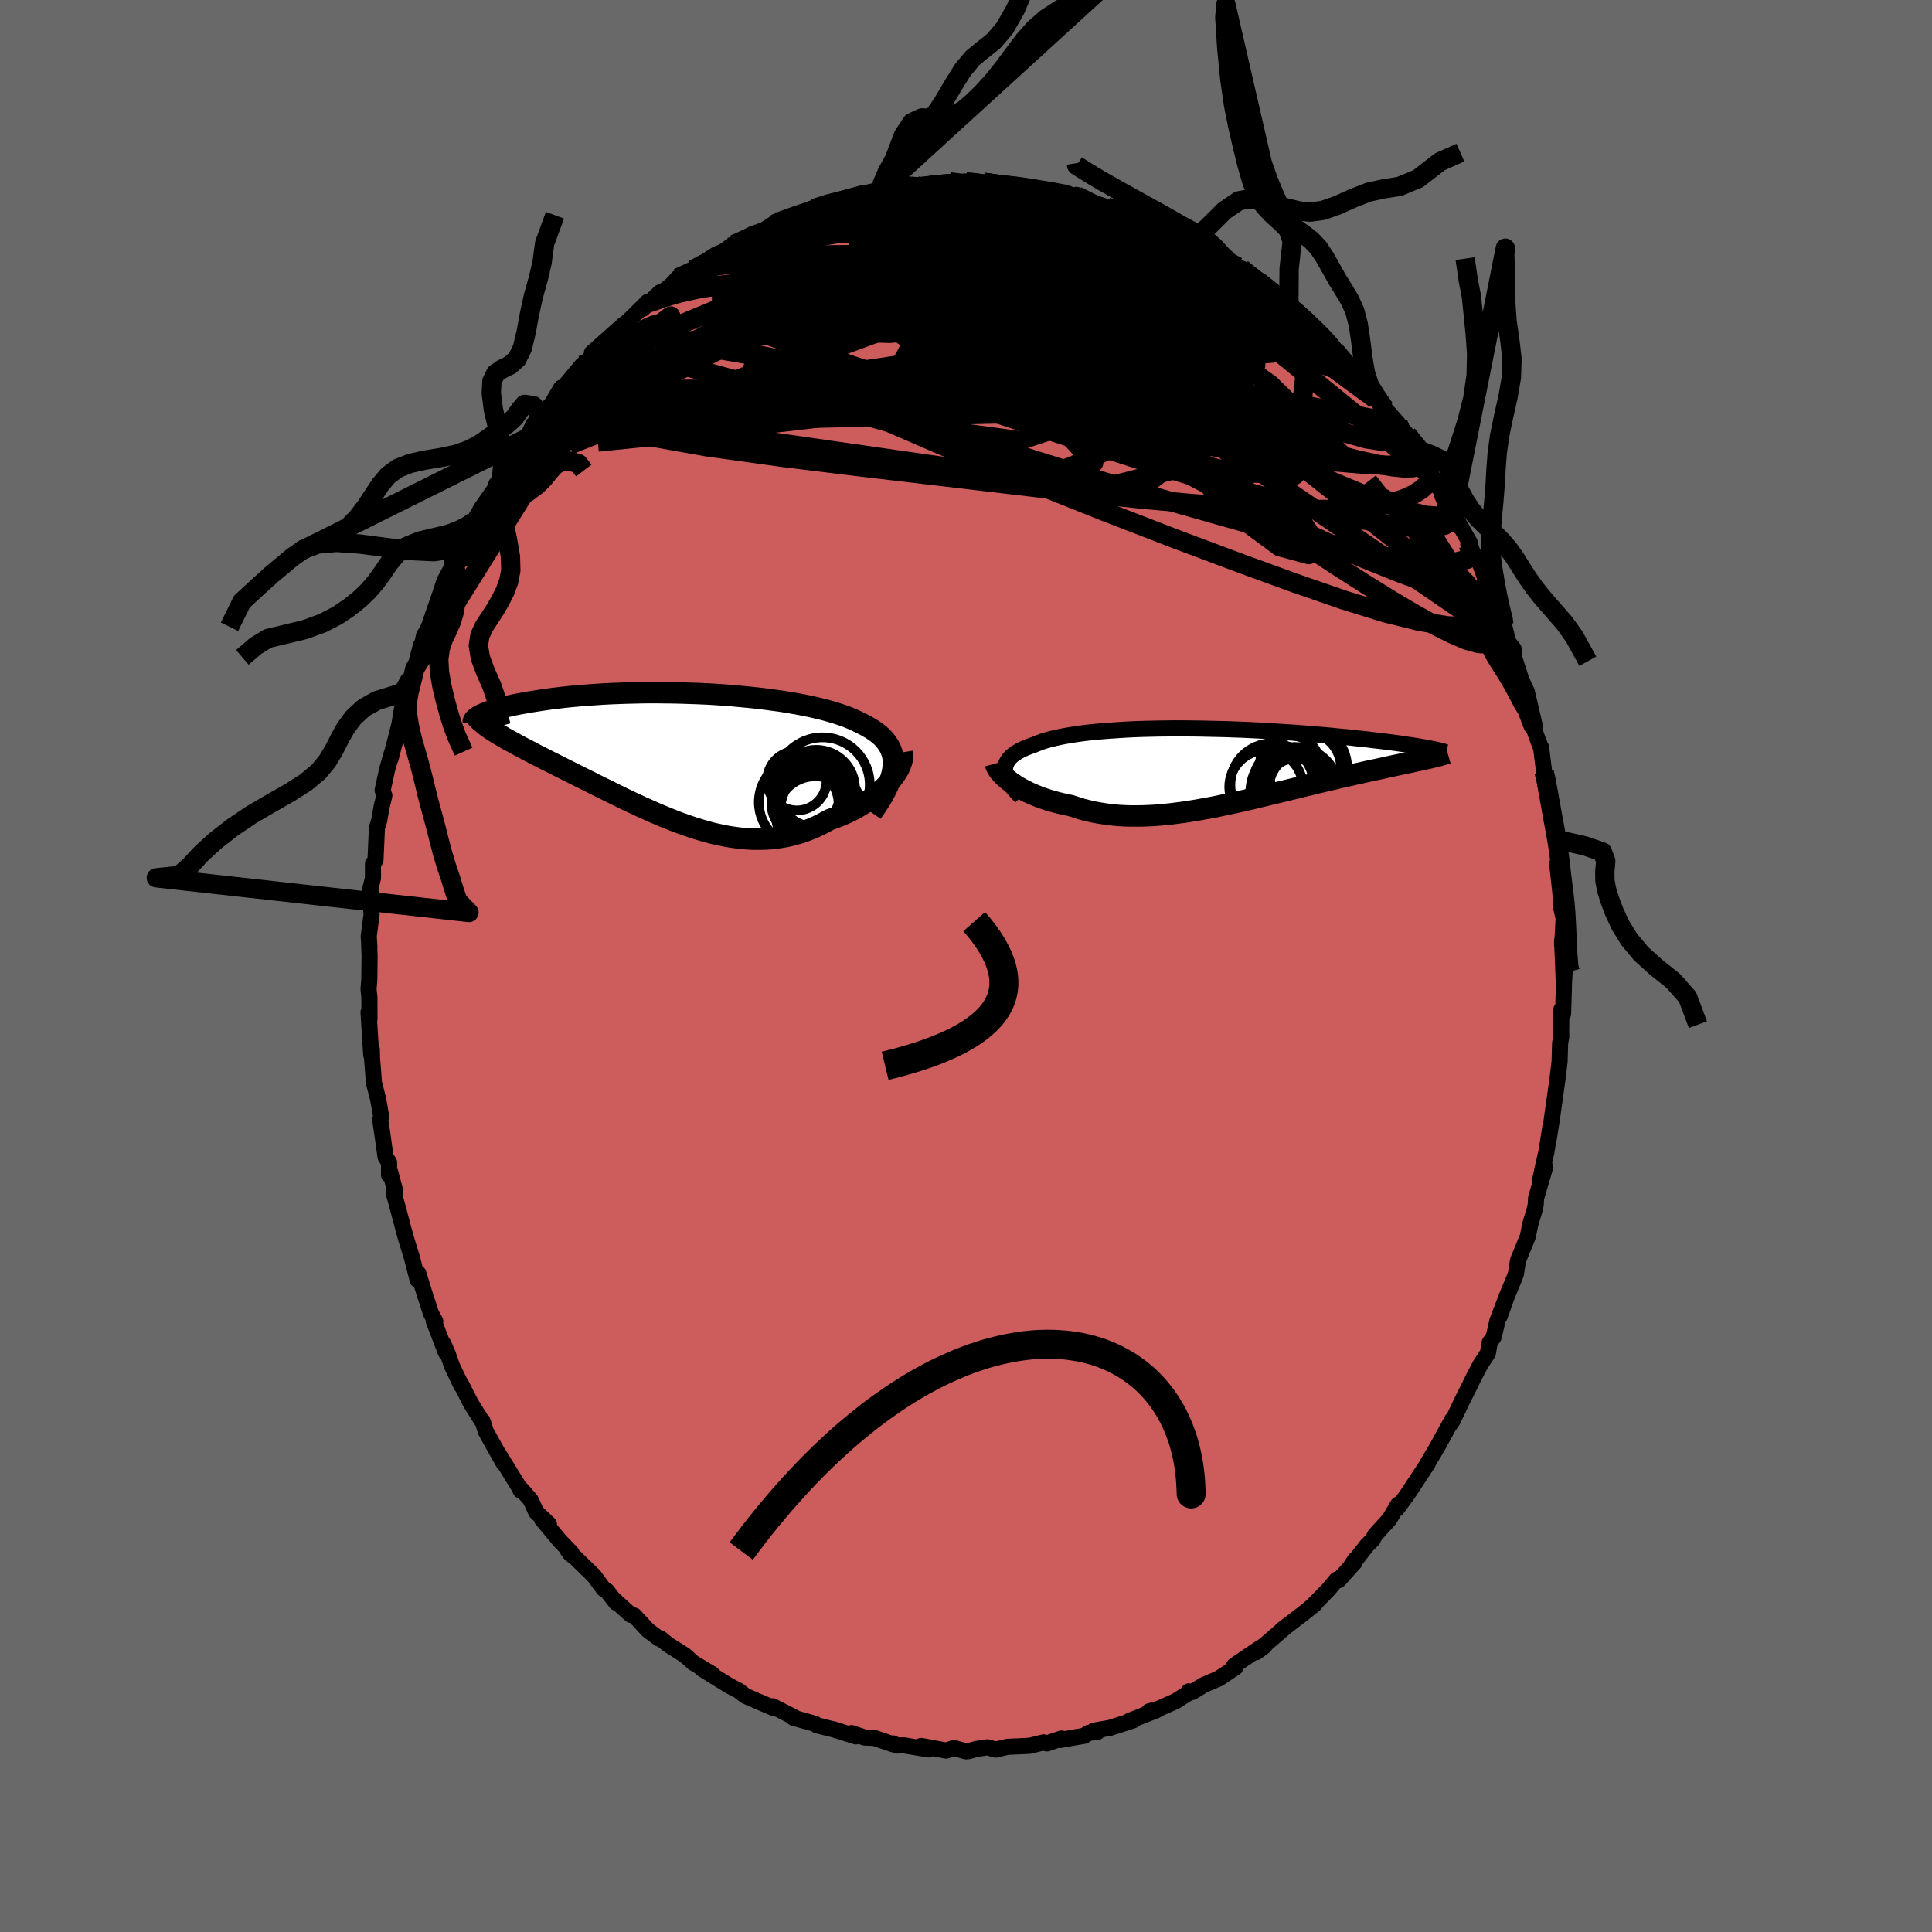 
  <svg viewBox="-100 -100 200 200" xmlns="http://www.w3.org/2000/svg" width="500" height="500" id="face-svg">
    <defs>
      <clipPath id="leftEyeClipPath">
        <polyline points="22.63,1 22.64,0.62 22.61,0.24 22.54,-0.11 22.43,-0.45 22.3,-0.78 22.12,-1.09 21.92,-1.39 21.68,-1.68 21.42,-1.96 21.12,-2.22 20.79,-2.47 20.44,-2.71 20.05,-2.94 19.65,-3.17 19.21,-3.38 18.78,-3.6 18.3,-3.81 17.8,-4.02 17.25,-4.21 16.68,-4.4 16.07,-4.58 15.43,-4.76 14.76,-4.92 14.06,-5.08 13.34,-5.23 12.59,-5.37 11.82,-5.5 11.03,-5.63 10.22,-5.74 9.4,-5.85 8.56,-5.95 7.71,-6.04 6.85,-6.12 5.99,-6.2 5.11,-6.27 4.24,-6.33 3.36,-6.38 2.48,-6.42 1.6,-6.45 0.73,-6.48 -0.14,-6.5 -1,-6.51 -1.85,-6.52 -2.7,-6.52 -3.53,-6.51 -4.35,-6.49 -5.15,-6.47 -5.94,-6.44 -6.71,-6.41 -7.46,-6.37 -8.2,-6.32 -8.91,-6.27 -9.6,-6.22 -10.28,-6.16 -10.93,-6.1 -11.56,-6.03 -12.17,-5.96 -12.75,-5.89 -13.31,-5.81 -13.85,-5.73 -14.37,-5.65 -14.87,-5.57 -15.34,-5.49 -15.79,-5.41 -16.22,-5.33 -16.63,-5.25 -17.02,-5.16 -17.39,-5.08 -17.74,-4.99 -18.07,-4.91 -18.38,-4.82 -18.67,-4.74 -18.95,-4.65 -19.2,-4.57 -19.43,-4.48 -19.65,-4.4 -19.84,-4.31 -20.02,-4.23 -20.18,-4.15 -19.21,-2.84 -18.98,-2.68 -18.73,-2.52 -18.47,-2.35 -18.2,-2.19 -17.91,-2.02 -17.61,-1.84 -17.29,-1.66 -16.96,-1.48 -16.62,-1.29 -16.27,-1.1 -15.9,-0.9 -15.52,-0.7 -15.13,-0.5 -14.72,-0.28 -14.31,-0.07 -13.87,0.15 -13.43,0.38 -12.97,0.61 -12.49,0.85 -12,1.1 -11.5,1.35 -10.99,1.61 -10.46,1.87 -9.93,2.14 -9.38,2.41 -8.82,2.69 -8.25,2.98 -7.66,3.27 -7.07,3.56 -6.47,3.86 -5.86,4.16 -5.25,4.46 -4.62,4.76 -3.99,5.05 -3.35,5.35 -2.7,5.64 -2.05,5.93 -1.39,6.21 -0.73,6.48 -0.06,6.75 0.61,7 1.29,7.24 1.96,7.47 2.64,7.68 3.33,7.88 4.01,8.06 4.7,8.21 5.38,8.35 6.07,8.46 6.76,8.55 7.44,8.61 8.13,8.65 8.81,8.65 9.49,8.63 10.17,8.58 10.84,8.49 11.51,8.38 12.18,8.22 12.84,8.04 13.49,7.82 14.14,7.57 14.78,7.29 15.41,6.97 16.03,6.63 16.55,6.45 17.06,6.25 17.55,6.04 18.04,5.82 18.51,5.58 18.97,5.33 19.41,5.06 19.84,4.79 20.26,4.5 20.65,4.21 21.03,3.9 21.38,3.59 21.72,3.27 22.03,2.95 22.32,2.63" />
      </clipPath>
      <clipPath id="rightEyeClipPath">
        <polyline points="-21.81,0.48 -21.81,0.25 -21.77,0.03 -21.71,-0.18 -21.62,-0.38 -21.5,-0.58 -21.36,-0.77 -21.18,-0.96 -20.98,-1.13 -20.75,-1.3 -20.49,-1.46 -20.21,-1.62 -19.9,-1.77 -19.57,-1.91 -19.21,-2.05 -18.83,-2.18 -18.47,-2.33 -18.08,-2.48 -17.65,-2.62 -17.19,-2.75 -16.69,-2.87 -16.16,-2.99 -15.6,-3.1 -15,-3.2 -14.38,-3.3 -13.72,-3.39 -13.04,-3.47 -12.34,-3.54 -11.61,-3.6 -10.85,-3.66 -10.08,-3.71 -9.29,-3.76 -8.48,-3.8 -7.66,-3.83 -6.82,-3.85 -5.98,-3.87 -5.12,-3.88 -4.26,-3.89 -3.39,-3.89 -2.51,-3.88 -1.64,-3.87 -0.76,-3.85 0.11,-3.83 0.98,-3.81 1.85,-3.78 2.71,-3.75 3.56,-3.71 4.4,-3.67 5.23,-3.62 6.05,-3.57 6.85,-3.52 7.65,-3.47 8.42,-3.42 9.18,-3.36 9.92,-3.3 10.65,-3.24 11.35,-3.18 12.04,-3.12 12.7,-3.05 13.35,-2.99 13.98,-2.93 14.58,-2.86 15.16,-2.8 15.73,-2.74 16.27,-2.67 16.79,-2.61 17.3,-2.55 17.78,-2.49 18.25,-2.43 18.69,-2.37 19.12,-2.31 19.53,-2.25 19.92,-2.19 20.29,-2.14 20.65,-2.08 20.98,-2.03 21.3,-1.97 21.6,-1.92 21.87,-1.87 22.14,-1.82 22.03,-0.8 21.76,-0.74 21.47,-0.67 21.16,-0.61 20.84,-0.54 20.51,-0.47 20.17,-0.39 19.8,-0.32 19.43,-0.24 19.04,-0.15 18.64,-0.07 18.23,0.02 17.8,0.11 17.36,0.21 16.9,0.31 16.43,0.41 15.95,0.51 15.45,0.62 14.94,0.74 14.42,0.85 13.88,0.98 13.32,1.1 12.75,1.23 12.17,1.37 11.58,1.51 10.98,1.65 10.36,1.79 9.74,1.95 9.1,2.1 8.46,2.26 7.81,2.42 7.15,2.58 6.48,2.74 5.8,2.9 5.12,3.07 4.43,3.23 3.74,3.4 3.04,3.56 2.34,3.72 1.64,3.87 0.93,4.02 0.23,4.17 -0.48,4.31 -1.19,4.44 -1.9,4.57 -2.6,4.68 -3.31,4.79 -4.01,4.88 -4.71,4.97 -5.4,5.04 -6.09,5.1 -6.78,5.14 -7.46,5.17 -8.13,5.18 -8.8,5.18 -9.46,5.16 -10.11,5.12 -10.76,5.06 -11.39,4.98 -12.02,4.88 -12.63,4.77 -13.24,4.63 -13.83,4.48 -14.41,4.3 -14.98,4.11 -15.48,4.01 -15.97,3.9 -16.45,3.78 -16.92,3.65 -17.37,3.52 -17.81,3.37 -18.24,3.22 -18.66,3.05 -19.06,2.88 -19.44,2.71 -19.81,2.52 -20.16,2.34 -20.5,2.14 -20.81,1.94 -21.11,1.74" />
      </clipPath>
      <filter id="fuzzy">
        <feTurbulence id="turbulence" baseFrequency="0.05" numOctaves="3" type="noise" result="noise" />
        <feDisplacementMap in="SourceGraphic" in2="noise" scale="2" />
      </filter>
      <linearGradient id="rainbowGradient" x1="0%" y1="0%" x2="100%" y2="0%">
        <stop offset="0%" style="stop-color: rgb(233, 236, 239); stop-opacity: 1" />
        <stop offset="50%" style="stop-color: rgb(255, 20, 147); stop-opacity: 1" />
        <stop offset="100%" style="stop-color: rgb(145, 85, 61); stop-opacity: 1" />
      </linearGradient>
    </defs>
    <rect x="-100" y="-100" width="100%" height="100%" fill="rgb(105, 105, 105)" />
    <polyline id="faceContour" points="61.87,1.36 61.97,0.56 61.91,1.63 61.81,4.95 61.63,4.51 61.61,6.8 61.62,7.32 61.5,8 61.45,9.85 61.34,10.81 61.23,11.7 60.85,14.41 60.61,16.11 60.28,18.16 60.54,16.36 60.08,19.27 59.79,20.5 59.42,22.23 59.96,20.81 59.01,24.04 58.98,24.7 58.86,25.25 58.42,26.71 58.15,28.03 57.14,30.49 56.93,31.86 56.78,32.27 55.89,34.42 55.24,36.28 56.01,34.12 55.01,36.74 54.63,38.39 54.21,38.99 54.03,40.07 53.25,41.27 52.6,42.5 52.01,43.71 51.39,44.94 50.39,47.04 50.02,47.58 50.33,46.96 49.09,49.24 48.79,49.79 47.79,51.47 47.8,51.51 46.91,52.86 46.15,54.01 45.74,54.64 44.63,56.16 44.73,55.75 43.84,57.26 42.34,58.91 42.12,59.36 41.5,59.98 39.89,62.05 40.29,61.44 40.23,61.74 38.57,63.58 38.38,63.51 37.5,64.57 35.83,66.27 35.56,66.49 36.11,66.06 34.8,67.11 32.69,68.72 33.09,68.42 30.06,71.03 30.9,70.4 30.83,70.36 29.96,70.92 27.77,72.41 27.87,72.63 26.17,73.76 24.61,74.43 23.42,75.16 23.06,75.09 22.97,75.3 21.7,76.11 19.85,76.93 19.83,76.92 18.95,77.16 19.7,77.05 16.95,78.13 17.32,78.09 14.93,78.86 13.24,79.16 13.62,79.28 12.69,79.39 12.23,79.69 9.75,80.12 9.85,80 9.88,79.97 8.37,80.48 8.03,80.37 6.61,80.72 5.46,80.78 4.29,80.83 3.07,81.12 2.22,80.88 1.08,81.05 0.3,81.27 0,81.3 -1.25,80.95 -2.04,81.22 -4.63,80.74 -3.89,81.1 -6.47,80.67 -7.18,80.7 -7.54,80.48 -7.57,80.56 -9.49,79.91 -10.49,79.87 -11.85,79.41 -11.4,79.75 -13.72,79.02 -14.12,78.93 -15.43,78.6 -15.63,78.45 -17.87,77.82 -17.75,77.79 -20.02,76.63 -20.16,76.7 -19.9,76.82 -21.57,76.11 -22.83,75.56 -22.99,75.44 -23.48,75.05 -24.54,74.49 -27.31,72.77 -26.29,73.29 -28.22,72.14 -29.1,71.35 -29.64,71.01 -30.87,70.23 -31.63,69.6 -31.77,69.63 -32.93,68.76 -34.34,67.24 -34.68,67.18 -36.41,65.62 -36.21,65.92 -37.17,64.68 -37.51,64.49 -38.5,63.14 -40.4,61.29 -40.96,60.85 -41.24,60.47 -40.83,60.76 -42,59.55 -43.91,57.26 -43.17,57.78 -44.49,56.53 -45.07,55.27 -46.01,54.19 -46.09,54.31 -46.31,53.88 -48.33,50.6 -47.84,51.51 -48.86,49.71 -49.71,48.18 -50.05,47.1 -50.1,47.12 -51.25,45.29 -52.3,43.22 -52.24,43.44 -53.2,41.43 -53.65,40.15 -54.12,39.08 -53.84,40.02 -55.1,36.75 -54.94,36.79 -55.39,35.94 -56.07,33.85 -56.7,31.81 -56.76,32.51 -57.3,30.42 -57.29,30.41 -57.98,28.17 -58.48,26.31 -58.69,25.51 -59.24,23.49 -59.09,23.29 -59.59,21.4 -59.73,21.63 -59.72,20.34 -60.09,19.75 -60.42,17.38 -60.64,15.92 -60.54,15.58 -60.76,14.31 -60.89,13.64 -61.29,12.09 -61.49,9.47 -61.51,8.64 -61.57,9.22 -61.85,4.79 -61.75,5.47 -61.76,3.25 -61.85,2.39 -61.77,1.46 -61.74,-1 -61.78,-2.1 -61.76,-1.97 -61.83,-3.08 -61.53,-5.37 -61.68,-6.72 -61.55,-6.63 -61.66,-8.01 -61.39,-9.1 -61.39,-10.59 -61.13,-10.96 -60.98,-14.3 -60.74,-15.08 -60.5,-16.47 -60.21,-17.64 -60.39,-18.2 -59.93,-20.32 -59.44,-22.03 -59.57,-21.46 -59.05,-23.45 -58.65,-25.02 -58.42,-26.44 -57.93,-28.47 -58.28,-26.85 -57.51,-29.7 -57.05,-30.79 -56.42,-33.21 -56.34,-33.17 -56.11,-34.19 -55.66,-34.97 -54.71,-37.71 -55,-36.86 -54.44,-38.49 -53.99,-39.86 -52.94,-41.82 -53.08,-41.77 -51.55,-44.48 -52.11,-43.42 -51.17,-45.68 -50.96,-46.03 -50.15,-47.43 -48.73,-49.46 -48.63,-49.87 -48.08,-50.55 -46.85,-53.05 -46.65,-53.42 -45.73,-54.5 -45.37,-54.81 -44.77,-56.1 -44.69,-56.02 -43.39,-57.59 -44.03,-57.07 -42.88,-58.19 -41.9,-59.86 -41.89,-59.62 -39.73,-62.21 -39.14,-62.67 -37.89,-64.15 -38.73,-63.47 -36.05,-65.86 -36.14,-65.64 -35.52,-66.34 -35,-66.73 -33.29,-68.41 -32.98,-68.74 -33.44,-68.04 -31.68,-69.73 -31.27,-69.87 -30.38,-70.61 -29.82,-71.24 -28.25,-72.07 -27.48,-72.61 -25.91,-73.63 -26.76,-72.94 -24.66,-74.27 -24.52,-74.4 -24.02,-74.69 -22.1,-75.77 -20.89,-76.2 -19.53,-77.08 -19.8,-76.8 -19.71,-77.02 -16.81,-77.97 -16.24,-78.09 -15.72,-78.42 -13.39,-79.21 -13.27,-79.19 -13.72,-78.92 -9.68,-80.18 -10.92,-79.82 -9.76,-79.99 -8.99,-80.22 -7.96,-80.58 -6.99,-80.71 -5.23,-80.81 -6.13,-80.6 -3.47,-81.01 -2.87,-81.07 -1.65,-81.17 -0.13,-80.97 0.02,-81.15 -0.14,-81.22 3.53,-80.9 1.89,-81.12 5,-80.62 4.78,-80.87 5.28,-80.71 6.44,-80.64 7.13,-80.35 9.25,-80.21 10.95,-79.66 10.8,-79.82 11.47,-79.73 11.43,-79.83 12.01,-79.41 14.63,-78.55 16.31,-78.18 16.48,-78.22 16.65,-77.99 19.05,-77.02 18.79,-77.09 20.69,-76.55 20.2,-76.86 21.98,-75.94 23.09,-75.24 23.69,-74.92 24.15,-74.54 25,-74.36 27.08,-72.75 26.94,-72.92 28.1,-72.39 28.55,-72.18 30.4,-70.8 30.15,-70.81 32.12,-69.49 31.25,-70.09 33.42,-68.36 33.87,-67.95 34.96,-66.91 34.95,-67.2 35.76,-66.43 38.47,-63.52 37.17,-64.84 38.56,-63.44 38.47,-63.64 40.6,-61.08 41.19,-60.39 41.47,-60.21 42.07,-59.62 43.35,-57.7 42.84,-58.29 44.75,-56.14 45.06,-55.6 45.67,-55.02 47.46,-51.8 46.97,-52.72 48.3,-50.63 49.06,-49.36 48.43,-50.19 49.32,-49.11 49.93,-47.91 51,-45.53 50.38,-46.94 52.14,-43.85 52,-43.59 52.75,-42.3 53.18,-41.72 53.83,-39.92 53.7,-40.58 54.83,-37.69 55.12,-36.91 55.67,-35.25 55.68,-35.35 56.12,-33.55 56.68,-32.85 56.72,-32.02 57.89,-28.37 57.75,-28.84 58.44,-26.05 57.97,-28.25 58.7,-24.9 59.04,-23.84 59.54,-22.53 59.53,-22.65 59.85,-20.07 60.05,-19.39 60.14,-18.55 60.63,-16.12 60.65,-15.34 61.08,-13.11 61.38,-11.46 61.44,-11.01 61.2,-10.57 61.46,-8.22 61.62,-6.65 61.67,-8.5 61.57,-6.21 61.87,-4.94 61.71,-2.12 61.71,-2.65 61.87,1.36 61.97,0.56" fill="rgb(205, 92, 92)" stroke="black" stroke-width="1.667" stroke-linejoin="round" filter="url(#fuzzy)" />
    <g transform="translate(25.85 -20.71)">
      <polyline id="rightCountour" points="-21.81,0.48 -21.81,0.25 -21.77,0.03 -21.71,-0.18 -21.62,-0.38 -21.5,-0.58 -21.36,-0.77 -21.18,-0.96 -20.98,-1.13 -20.75,-1.3 -20.49,-1.46 -20.21,-1.62 -19.9,-1.77 -19.57,-1.91 -19.21,-2.05 -18.83,-2.18 -18.47,-2.33 -18.08,-2.48 -17.65,-2.62 -17.19,-2.75 -16.69,-2.87 -16.16,-2.99 -15.6,-3.1 -15,-3.2 -14.38,-3.3 -13.72,-3.39 -13.04,-3.47 -12.34,-3.54 -11.61,-3.6 -10.85,-3.66 -10.08,-3.71 -9.29,-3.76 -8.48,-3.8 -7.66,-3.83 -6.82,-3.85 -5.98,-3.87 -5.12,-3.88 -4.26,-3.89 -3.39,-3.89 -2.51,-3.88 -1.64,-3.87 -0.76,-3.85 0.11,-3.83 0.98,-3.81 1.85,-3.78 2.71,-3.75 3.56,-3.71 4.4,-3.67 5.23,-3.62 6.05,-3.57 6.85,-3.52 7.65,-3.47 8.42,-3.42 9.18,-3.36 9.92,-3.3 10.65,-3.24 11.35,-3.18 12.04,-3.12 12.7,-3.05 13.35,-2.99 13.98,-2.93 14.58,-2.86 15.16,-2.8 15.73,-2.74 16.27,-2.67 16.79,-2.61 17.3,-2.55 17.78,-2.49 18.25,-2.43 18.69,-2.37 19.12,-2.31 19.53,-2.25 19.92,-2.19 20.29,-2.14 20.65,-2.08 20.98,-2.03 21.3,-1.97 21.6,-1.92 21.87,-1.87 22.14,-1.82 22.03,-0.8 21.76,-0.74 21.47,-0.67 21.16,-0.61 20.84,-0.54 20.51,-0.47 20.17,-0.39 19.8,-0.32 19.43,-0.24 19.04,-0.15 18.64,-0.07 18.23,0.02 17.8,0.11 17.36,0.21 16.9,0.31 16.43,0.41 15.95,0.51 15.45,0.62 14.94,0.74 14.42,0.85 13.88,0.98 13.32,1.1 12.75,1.23 12.17,1.37 11.58,1.51 10.98,1.65 10.36,1.79 9.74,1.95 9.1,2.1 8.46,2.26 7.81,2.42 7.15,2.58 6.48,2.74 5.8,2.9 5.12,3.07 4.43,3.23 3.74,3.4 3.04,3.56 2.34,3.72 1.64,3.87 0.93,4.02 0.23,4.17 -0.48,4.31 -1.19,4.44 -1.9,4.57 -2.6,4.68 -3.31,4.79 -4.01,4.88 -4.71,4.97 -5.4,5.04 -6.09,5.1 -6.78,5.14 -7.46,5.17 -8.13,5.18 -8.8,5.18 -9.46,5.16 -10.11,5.12 -10.76,5.06 -11.39,4.98 -12.02,4.88 -12.63,4.77 -13.24,4.63 -13.83,4.48 -14.41,4.3 -14.98,4.11 -15.48,4.01 -15.97,3.9 -16.45,3.78 -16.92,3.65 -17.37,3.52 -17.81,3.37 -18.24,3.22 -18.66,3.05 -19.06,2.88 -19.44,2.71 -19.81,2.52 -20.16,2.34 -20.5,2.14 -20.81,1.94 -21.11,1.74" fill="white" stroke="white" stroke-width="0" stroke-linejoin="round" filter="url(#fuzzy)" />
    </g>
    <g transform="translate(-30.15 -21.78)">
      <polyline id="leftCountour" points="22.63,1 22.64,0.62 22.61,0.24 22.54,-0.11 22.43,-0.45 22.3,-0.78 22.12,-1.09 21.92,-1.39 21.68,-1.68 21.42,-1.96 21.12,-2.22 20.79,-2.47 20.44,-2.71 20.05,-2.94 19.65,-3.17 19.21,-3.38 18.78,-3.6 18.3,-3.81 17.8,-4.02 17.25,-4.21 16.68,-4.4 16.07,-4.58 15.43,-4.76 14.76,-4.92 14.06,-5.08 13.34,-5.23 12.59,-5.37 11.82,-5.5 11.03,-5.63 10.22,-5.74 9.4,-5.85 8.56,-5.95 7.71,-6.04 6.85,-6.12 5.99,-6.2 5.11,-6.27 4.24,-6.33 3.36,-6.38 2.48,-6.42 1.6,-6.45 0.73,-6.48 -0.14,-6.5 -1,-6.51 -1.85,-6.52 -2.7,-6.52 -3.53,-6.51 -4.35,-6.49 -5.15,-6.47 -5.94,-6.44 -6.71,-6.41 -7.46,-6.37 -8.2,-6.32 -8.91,-6.27 -9.6,-6.22 -10.28,-6.16 -10.93,-6.1 -11.56,-6.03 -12.17,-5.96 -12.75,-5.89 -13.31,-5.81 -13.85,-5.73 -14.37,-5.65 -14.87,-5.57 -15.34,-5.49 -15.79,-5.41 -16.22,-5.33 -16.63,-5.25 -17.02,-5.16 -17.39,-5.08 -17.74,-4.99 -18.07,-4.91 -18.38,-4.82 -18.67,-4.74 -18.95,-4.65 -19.2,-4.57 -19.43,-4.48 -19.65,-4.4 -19.84,-4.31 -20.02,-4.23 -20.18,-4.15 -19.21,-2.84 -18.98,-2.68 -18.73,-2.52 -18.47,-2.35 -18.2,-2.19 -17.91,-2.02 -17.61,-1.84 -17.29,-1.66 -16.96,-1.48 -16.62,-1.29 -16.27,-1.1 -15.9,-0.9 -15.52,-0.7 -15.13,-0.5 -14.72,-0.28 -14.31,-0.07 -13.87,0.15 -13.43,0.38 -12.97,0.61 -12.49,0.85 -12,1.1 -11.5,1.35 -10.99,1.61 -10.46,1.87 -9.93,2.14 -9.38,2.41 -8.82,2.69 -8.25,2.98 -7.66,3.27 -7.07,3.56 -6.47,3.86 -5.86,4.16 -5.25,4.46 -4.62,4.76 -3.99,5.05 -3.35,5.35 -2.7,5.64 -2.05,5.93 -1.39,6.21 -0.73,6.48 -0.06,6.75 0.61,7 1.29,7.24 1.96,7.47 2.64,7.68 3.33,7.88 4.01,8.06 4.7,8.21 5.38,8.35 6.07,8.46 6.76,8.55 7.44,8.61 8.13,8.65 8.81,8.65 9.49,8.63 10.17,8.58 10.84,8.49 11.51,8.38 12.18,8.22 12.84,8.04 13.49,7.82 14.14,7.57 14.78,7.29 15.41,6.97 16.03,6.63 16.55,6.45 17.06,6.25 17.55,6.04 18.04,5.82 18.51,5.58 18.97,5.33 19.41,5.06 19.84,4.79 20.26,4.5 20.65,4.21 21.03,3.9 21.38,3.59 21.72,3.27 22.03,2.95 22.32,2.63" fill="white" stroke="white" stroke-width="0" stroke-linejoin="round" filter="url(#fuzzy)" />
    </g>
    <g transform="translate(25.85 -20.71)">
      <polyline id="rightUpper" points="-20.15,3.2 -20.45,2.89 -20.72,2.59 -20.97,2.3 -21.18,2.01 -21.36,1.74 -21.51,1.47 -21.63,1.21 -21.72,0.96 -21.78,0.72 -21.81,0.48 -21.81,0.25 -21.77,0.03 -21.71,-0.18 -21.62,-0.38 -21.5,-0.58 -21.36,-0.77 -21.18,-0.96 -20.98,-1.13 -20.75,-1.3 -20.49,-1.46 -20.21,-1.62 -19.9,-1.77 -19.57,-1.91 -19.21,-2.05 -18.83,-2.18 -18.47,-2.33 -18.08,-2.48 -17.65,-2.62 -17.19,-2.75 -16.69,-2.87 -16.16,-2.99 -15.6,-3.1 -15,-3.2 -14.38,-3.3 -13.72,-3.39 -13.04,-3.47 -12.34,-3.54 -11.61,-3.6 -10.85,-3.66 -10.08,-3.71 -9.29,-3.76 -8.48,-3.8 -7.66,-3.83 -6.82,-3.85 -5.98,-3.87 -5.12,-3.88 -4.26,-3.89 -3.39,-3.89 -2.51,-3.88 -1.64,-3.87 -0.76,-3.85 0.11,-3.83 0.98,-3.81 1.85,-3.78 2.71,-3.75 3.56,-3.71 4.4,-3.67 5.23,-3.62 6.05,-3.57 6.85,-3.52 7.65,-3.47 8.42,-3.42 9.18,-3.36 9.92,-3.3 10.65,-3.24 11.35,-3.18 12.04,-3.12 12.7,-3.05 13.35,-2.99 13.98,-2.93 14.58,-2.86 15.16,-2.8 15.73,-2.74 16.27,-2.67 16.79,-2.61 17.3,-2.55 17.78,-2.49 18.25,-2.43 18.69,-2.37 19.12,-2.31 19.53,-2.25 19.92,-2.19 20.29,-2.14 20.65,-2.08 20.98,-2.03 21.3,-1.97 21.6,-1.92 21.87,-1.87 22.14,-1.82 22.38,-1.77 22.6,-1.73 22.81,-1.68 23.01,-1.64 23.18,-1.6 23.34,-1.56 23.48,-1.52 23.61,-1.48 23.72,-1.44 23.82,-1.41" fill="none" stroke="black" stroke-width="1.667" stroke-linejoin="round" filter="url(#fuzzy)" />
      <polyline id="rightLower" points="-22.81,-0.25 -22.76,-0.07 -22.68,0.11 -22.57,0.31 -22.44,0.51 -22.27,0.71 -22.09,0.91 -21.88,1.12 -21.64,1.33 -21.39,1.54 -21.11,1.74 -20.81,1.94 -20.5,2.14 -20.16,2.34 -19.81,2.52 -19.44,2.71 -19.06,2.88 -18.66,3.05 -18.24,3.22 -17.81,3.37 -17.37,3.52 -16.92,3.65 -16.45,3.78 -15.97,3.9 -15.48,4.01 -14.98,4.11 -14.41,4.3 -13.83,4.48 -13.24,4.63 -12.63,4.77 -12.02,4.88 -11.39,4.98 -10.76,5.06 -10.11,5.12 -9.46,5.16 -8.8,5.18 -8.13,5.18 -7.46,5.17 -6.78,5.14 -6.09,5.1 -5.4,5.04 -4.71,4.97 -4.01,4.88 -3.31,4.79 -2.6,4.68 -1.9,4.57 -1.19,4.44 -0.48,4.31 0.23,4.17 0.93,4.02 1.64,3.87 2.34,3.72 3.04,3.56 3.74,3.4 4.43,3.23 5.12,3.07 5.8,2.9 6.48,2.74 7.15,2.58 7.81,2.42 8.46,2.26 9.1,2.1 9.74,1.95 10.36,1.79 10.98,1.65 11.58,1.51 12.17,1.37 12.75,1.23 13.32,1.1 13.88,0.98 14.42,0.85 14.94,0.74 15.45,0.62 15.95,0.51 16.43,0.41 16.9,0.31 17.36,0.21 17.8,0.11 18.23,0.02 18.64,-0.07 19.04,-0.15 19.43,-0.24 19.8,-0.32 20.17,-0.39 20.51,-0.47 20.84,-0.54 21.16,-0.61 21.47,-0.67 21.76,-0.74 22.03,-0.8 22.29,-0.86 22.54,-0.92 22.77,-0.97 22.99,-1.03 23.19,-1.08 23.38,-1.14 23.56,-1.19 23.72,-1.24 23.87,-1.29 24.01,-1.33" fill="none" stroke="black" stroke-width="2.222" stroke-linejoin="round" filter="url(#fuzzy)" />
      <circle r="4.504" cx="9.108" cy="0.2" stroke="black" fill="none" stroke-width="1.0" filter="url(#fuzzy)" clip-path="url(#rightEyeClipPath)" /><circle r="3.452" cx="8.993" cy="2.195" stroke="black" fill="none" stroke-width="1.0" filter="url(#fuzzy)" clip-path="url(#rightEyeClipPath)" /><circle r="3.816" cx="9.158" cy="0.225" stroke="black" fill="none" stroke-width="1.0" filter="url(#fuzzy)" clip-path="url(#rightEyeClipPath)" /><circle r="4.626" cx="7.988" cy="3.865" stroke="black" fill="none" stroke-width="1.0" filter="url(#fuzzy)" clip-path="url(#rightEyeClipPath)" /><circle r="4.616" cx="8.813" cy="3.74" stroke="black" fill="none" stroke-width="1.0" filter="url(#fuzzy)" clip-path="url(#rightEyeClipPath)" /><circle r="3.118" cx="7.678" cy="-0.045" stroke="black" fill="none" stroke-width="1.0" filter="url(#fuzzy)" clip-path="url(#rightEyeClipPath)" /><circle r="3.348" cx="7.268" cy="1.61" stroke="black" fill="none" stroke-width="1.0" filter="url(#fuzzy)" clip-path="url(#rightEyeClipPath)" /><circle r="3.808" cx="5.208" cy="2.18" stroke="black" fill="none" stroke-width="1.0" filter="url(#fuzzy)" clip-path="url(#rightEyeClipPath)" /><circle r="4.318" cx="5.838" cy="1.975" stroke="black" fill="none" stroke-width="1.0" filter="url(#fuzzy)" clip-path="url(#rightEyeClipPath)" /><circle r="4.584" cx="8.178" cy="2.62" stroke="black" fill="none" stroke-width="1.0" filter="url(#fuzzy)" clip-path="url(#rightEyeClipPath)" />
      </g>
    <g transform="translate(-30.15 -21.78)">
      <polyline id="leftUpper" points="20.4,5.91 20.81,5.32 21.18,4.76 21.51,4.22 21.79,3.7 22.03,3.2 22.23,2.72 22.39,2.27 22.51,1.83 22.59,1.41 22.63,1 22.64,0.62 22.61,0.24 22.54,-0.11 22.43,-0.45 22.3,-0.78 22.12,-1.09 21.92,-1.39 21.68,-1.68 21.42,-1.96 21.12,-2.22 20.79,-2.47 20.44,-2.71 20.05,-2.94 19.65,-3.17 19.21,-3.38 18.78,-3.6 18.3,-3.81 17.8,-4.02 17.25,-4.21 16.68,-4.4 16.07,-4.58 15.43,-4.76 14.76,-4.92 14.06,-5.08 13.34,-5.23 12.59,-5.37 11.82,-5.5 11.03,-5.63 10.22,-5.74 9.4,-5.85 8.56,-5.95 7.71,-6.04 6.85,-6.12 5.99,-6.2 5.11,-6.27 4.24,-6.33 3.36,-6.38 2.48,-6.42 1.6,-6.45 0.73,-6.48 -0.14,-6.5 -1,-6.51 -1.85,-6.52 -2.7,-6.52 -3.53,-6.51 -4.35,-6.49 -5.15,-6.47 -5.94,-6.44 -6.71,-6.41 -7.46,-6.37 -8.2,-6.32 -8.91,-6.27 -9.6,-6.22 -10.28,-6.16 -10.93,-6.1 -11.56,-6.03 -12.17,-5.96 -12.75,-5.89 -13.31,-5.81 -13.85,-5.73 -14.37,-5.65 -14.87,-5.57 -15.34,-5.49 -15.79,-5.41 -16.22,-5.33 -16.63,-5.25 -17.02,-5.16 -17.39,-5.08 -17.74,-4.99 -18.07,-4.91 -18.38,-4.82 -18.67,-4.74 -18.95,-4.65 -19.2,-4.57 -19.43,-4.48 -19.65,-4.4 -19.84,-4.31 -20.02,-4.23 -20.18,-4.15 -20.32,-4.07 -20.45,-3.99 -20.55,-3.92 -20.64,-3.84 -20.72,-3.77 -20.78,-3.69 -20.82,-3.62 -20.85,-3.55 -20.86,-3.49 -20.86,-3.42" fill="none" stroke="black" stroke-width="2.222" stroke-linejoin="round" filter="url(#fuzzy)" />
      <polyline id="leftLower" points="23.54,-0.33 23.58,-0.09 23.58,0.17 23.54,0.44 23.46,0.73 23.35,1.03 23.21,1.34 23.03,1.65 22.82,1.98 22.58,2.3 22.32,2.63 22.03,2.95 21.72,3.27 21.38,3.59 21.03,3.9 20.65,4.21 20.26,4.5 19.84,4.79 19.41,5.06 18.97,5.33 18.51,5.58 18.04,5.82 17.55,6.04 17.06,6.25 16.55,6.45 16.03,6.63 15.41,6.97 14.78,7.29 14.14,7.57 13.49,7.82 12.84,8.04 12.18,8.22 11.51,8.38 10.84,8.49 10.17,8.58 9.49,8.63 8.81,8.65 8.13,8.65 7.44,8.61 6.76,8.55 6.07,8.46 5.38,8.35 4.7,8.21 4.01,8.06 3.33,7.88 2.64,7.68 1.96,7.47 1.29,7.24 0.61,7 -0.06,6.75 -0.73,6.48 -1.39,6.21 -2.05,5.93 -2.7,5.64 -3.35,5.35 -3.99,5.05 -4.62,4.76 -5.25,4.46 -5.86,4.16 -6.47,3.86 -7.07,3.56 -7.66,3.27 -8.25,2.98 -8.82,2.69 -9.38,2.41 -9.93,2.14 -10.46,1.87 -10.99,1.61 -11.5,1.35 -12,1.1 -12.49,0.85 -12.97,0.61 -13.43,0.38 -13.87,0.15 -14.31,-0.07 -14.72,-0.28 -15.13,-0.5 -15.52,-0.7 -15.9,-0.9 -16.27,-1.1 -16.62,-1.29 -16.96,-1.48 -17.29,-1.66 -17.61,-1.84 -17.91,-2.02 -18.2,-2.19 -18.47,-2.35 -18.73,-2.52 -18.98,-2.68 -19.21,-2.84 -19.43,-2.99 -19.63,-3.15 -19.82,-3.3 -20,-3.45 -20.16,-3.59 -20.31,-3.74 -20.45,-3.88 -20.57,-4.03 -20.68,-4.17 -20.78,-4.31" fill="none" stroke="black" stroke-width="2.222" stroke-linejoin="round" filter="url(#fuzzy)" />
      <circle r="3.43" cx="14.403" cy="4.498" stroke="black" fill="none" stroke-width="1.0" filter="url(#fuzzy)" clip-path="url(#leftEyeClipPath)" /><circle r="3.078" cx="12.638" cy="2.593" stroke="black" fill="none" stroke-width="1.0" filter="url(#fuzzy)" clip-path="url(#leftEyeClipPath)" /><circle r="3.218" cx="13.888" cy="4.003" stroke="black" fill="none" stroke-width="1.0" filter="url(#fuzzy)" clip-path="url(#leftEyeClipPath)" /><circle r="4.016" cx="14.643" cy="3.418" stroke="black" fill="none" stroke-width="1.0" filter="url(#fuzzy)" clip-path="url(#leftEyeClipPath)" /><circle r="4.18" cx="15.128" cy="5.553" stroke="black" fill="none" stroke-width="1.0" filter="url(#fuzzy)" clip-path="url(#leftEyeClipPath)" /><circle r="3.474" cx="13.478" cy="4.948" stroke="black" fill="none" stroke-width="1.0" filter="url(#fuzzy)" clip-path="url(#leftEyeClipPath)" /><circle r="4.662" cx="13.363" cy="4.818" stroke="black" fill="none" stroke-width="1.0" filter="url(#fuzzy)" clip-path="url(#leftEyeClipPath)" /><circle r="4.888" cx="15.298" cy="2.998" stroke="black" fill="none" stroke-width="1.0" filter="url(#fuzzy)" clip-path="url(#leftEyeClipPath)" /><circle r="3.848" cx="14.163" cy="3.568" stroke="black" fill="none" stroke-width="1.0" filter="url(#fuzzy)" clip-path="url(#leftEyeClipPath)" /><circle r="4.068" cx="14.553" cy="6.208" stroke="black" fill="none" stroke-width="1.0" filter="url(#fuzzy)" clip-path="url(#leftEyeClipPath)" />
    </g>
    <g id="hairs">
      <polyline points="-19.8,-76.8 -18.94,-77.19 -17.56,-77.68 -16.21,-78.14 -14.99,-78.55 -13.89,-78.91 -12.92,-79.21 -12.08,-79.45 -11.42,-79.63 -10.98,-79.75 -10.8,-79.79 -10.92,-79.75 -11.35,-79.62 -12.12,-79.38 -13.32,-78.99 -14.96,-78.48" fill="none" stroke="rgb(0, 0, 0)" stroke-width="2" stroke-linejoin="round" filter="url(#fuzzy)" /><polyline points="-7.96,-80.58 -6.81,-80.63 -5.47,-80.57 -3.89,-80.44 -2.04,-80.27 0,-80.05 2.13,-79.77 4.29,-79.44 6.45,-79.08 8.58,-78.7 10.67,-78.33 12.7,-77.96 14.61,-77.62 16.31,-77.34 17.76,-77.15 19.04,-76.99" fill="none" stroke="rgb(0, 0, 0)" stroke-width="2" stroke-linejoin="round" filter="url(#fuzzy)" /><polyline points="-15.72,-78.42 -14.17,-78.91 -13.14,-79.16 -12.07,-79.38 -10.94,-79.62 -9.81,-79.84 -8.72,-80.04 -7.63,-80.23 -6.55,-80.41 -5.5,-80.56 -4.5,-80.69 -3.58,-80.8 -2.78,-80.89 -2.11,-80.96 -1.61,-81.01 -1.33,-81.04 -1.29,-81.04 -1.52,-81 -2.02,-80.94 -2.78,-80.86 -3.81,-80.77 -5.16,-80.66 -6.9,-80.51" fill="none" stroke="rgb(0, 0, 0)" stroke-width="2" stroke-linejoin="round" filter="url(#fuzzy)" /><polyline points="-24.02,-74.69 -22.24,-75.49 -20.46,-76.02 -18.62,-76.35 -16.56,-76.57 -14.18,-76.74 -11.47,-76.89 -8.52,-77.03 -5.41,-77.14 -2.24,-77.22 0.97,-77.26 4.19,-77.27 7.38,-77.27 10.5,-77.28 13.49,-77.26 16.38,-77.16" fill="none" stroke="rgb(0, 0, 0)" stroke-width="2" stroke-linejoin="round" filter="url(#fuzzy)" /><polyline points="55.12,-36.91 55.24,-35.92 54.72,-35.45 53.66,-35.18 52.04,-35.09 49.82,-35.22 46.95,-35.68 43.39,-36.56 39.1,-37.89 34.07,-39.63 28.28,-41.74 21.74,-44.19 14.42,-47.02 6.32,-50.26 -2.57,-53.93 -12.21,-58.11 -22.46,-62.94" fill="none" stroke="rgb(0, 0, 0)" stroke-width="2" stroke-linejoin="round" filter="url(#fuzzy)" /><polyline points="7.13,-80.35 8.8,-80.12 9.7,-79.86 10.03,-79.62 10.08,-79.32 10.02,-78.91 9.88,-78.37 9.62,-77.72 9.13,-76.98 8.34,-76.17 7.22,-75.26 5.73,-74.26 3.89,-73.16 1.68,-71.94 -0.87,-70.62 -3.77,-69.18 -7.02,-67.66 -10.63,-66.05 -14.61,-64.35 -18.99,-62.56 -23.78,-60.66 -29.02,-58.64 -34.77,-56.45 -41.06,-53.93" fill="none" stroke="rgb(0, 0, 0)" stroke-width="2" stroke-linejoin="round" filter="url(#fuzzy)" /><polyline points="-28.25,-72.07 -27.24,-72.63 -25.96,-73.09 -24.43,-73.51 -22.58,-73.95 -20.4,-74.43 -17.93,-74.95 -15.23,-75.48 -12.39,-75.99 -9.48,-76.46 -6.54,-76.88 -3.57,-77.26 -0.59,-77.64 2.35,-78.01 5.13,-78.39 7.55,-78.8 9.51,-79.3" fill="none" stroke="rgb(0, 0, 0)" stroke-width="2" stroke-linejoin="round" filter="url(#fuzzy)" /><polyline points="0.02,-81.15 0.86,-81.07 2.28,-80.83 3.75,-80.49 5.25,-80.09 6.81,-79.62 8.47,-79.1 10.25,-78.51 12.13,-77.88 14.05,-77.23 15.93,-76.59 17.7,-75.96 19.35,-75.35 20.92,-74.76 22.43,-74.19 23.89,-73.65 25.23,-73.18 26.36,-72.8 27.2,-72.56 27.74,-72.47" fill="none" stroke="rgb(0, 0, 0)" stroke-width="2" stroke-linejoin="round" filter="url(#fuzzy)" /><polyline points="49.32,-49.11 49.79,-47.94 49.84,-47.16 49.5,-46.74 48.78,-46.57 47.63,-46.65 46.04,-47.03 43.97,-47.72 41.4,-48.7 38.33,-49.98 34.73,-51.57 30.58,-53.5 25.85,-55.81 20.49,-58.53 14.5,-61.66 7.86,-65.19 0.56,-69.1 -7.52,-73.34" fill="none" stroke="rgb(0, 0, 0)" stroke-width="2" stroke-linejoin="round" filter="url(#fuzzy)" /><polyline points="20.69,-76.55 20.89,-76.47 21.66,-76.05 22.43,-75.61 23.04,-75.22 23.5,-74.91 23.77,-74.66 23.83,-74.51 23.64,-74.46 23.18,-74.53 22.43,-74.72 21.34,-75.03 19.83,-75.49 17.79,-76.14 15.2,-77.01 12.1,-78.08 8.6,-79.35" fill="none" stroke="rgb(0, 0, 0)" stroke-width="2" stroke-linejoin="round" filter="url(#fuzzy)" /><polyline points="19.05,-77.02 19.41,-76.89 20.25,-76.56 21.27,-76.06 22.4,-75.43 23.57,-74.73 24.73,-74.02 25.88,-73.3 27,-72.61 28.05,-71.95 29.01,-71.37 29.84,-70.86 30.53,-70.44 31.04,-70.13 31.36,-69.94 31.47,-69.88 31.36,-69.99 31,-70.26 30.36,-70.75 29.35,-71.5" fill="none" stroke="rgb(0, 0, 0)" stroke-width="2" stroke-linejoin="round" filter="url(#fuzzy)" /><polyline points="19.05,-77.02 19.41,-76.88 20.26,-76.52 21.3,-75.99 22.45,-75.31 23.67,-74.55 24.9,-73.74 26.14,-72.91 27.37,-72.08 28.58,-71.26 29.74,-70.48 30.81,-69.75 31.79,-69.09 32.65,-68.51 33.37,-68.02 33.95,-67.63 34.36,-67.36 34.58,-67.25 34.6,-67.29 34.39,-67.49 33.91,-67.91 33,-68.67" fill="none" stroke="rgb(0, 0, 0)" stroke-width="2" stroke-linejoin="round" filter="url(#fuzzy)" /><polyline points="30.4,-70.8 30.66,-70.52 31.15,-70.1 31.59,-69.67 31.92,-69.27 32.08,-68.94 32.04,-68.71 31.75,-68.58 31.18,-68.57 30.28,-68.71 29.03,-69.01 27.43,-69.48 25.47,-70.13 23.16,-70.97 20.43,-72.01 17.21,-73.31 13.44,-74.88 9.16,-76.7 4.52,-78.76" fill="none" stroke="rgb(0, 0, 0)" stroke-width="2" stroke-linejoin="round" filter="url(#fuzzy)" /><polyline points="34.96,-66.91 35.21,-66.75 35.67,-66.07 35.88,-65.39 35.71,-64.87 35.19,-64.43 34.38,-64.05 33.24,-63.71 31.73,-63.45 29.82,-63.3 27.46,-63.25 24.65,-63.3 21.39,-63.43 17.69,-63.65 13.54,-63.97 8.9,-64.41 3.73,-64.98 -2.03,-65.69 -8.43,-66.54 -15.48,-67.52 -23.11,-68.65" fill="none" stroke="rgb(0, 0, 0)" stroke-width="2" stroke-linejoin="round" filter="url(#fuzzy)" /><polyline points="-10.92,-79.82 -9.78,-79.94 -8.45,-79.97 -6.88,-79.88 -5.09,-79.64 -3.11,-79.28 -0.94,-78.82 1.39,-78.28 3.84,-77.68 6.38,-77.02 8.94,-76.33 11.51,-75.59 14.1,-74.82 16.68,-74.04 19.23,-73.26 21.7,-72.51 24.07,-71.79 26.32,-71.08 28.42,-70.43 30.21,-69.99" fill="none" stroke="rgb(0, 0, 0)" stroke-width="2" stroke-linejoin="round" filter="url(#fuzzy)" /><polyline points="28.55,-72.18 29.55,-71.24 29.68,-70.59 29.27,-70 28.37,-69.38 26.96,-68.72 24.99,-68.02 22.41,-67.3 19.21,-66.55 15.34,-65.76 10.77,-64.94 5.45,-64.08 -0.67,-63.16 -7.6,-62.13 -15.35,-60.98 -23.95,-59.75 -33.45,-58.47" fill="none" stroke="rgb(0, 0, 0)" stroke-width="2" stroke-linejoin="round" filter="url(#fuzzy)" /><polyline points="52,-43.59 52.31,-42.67 51.9,-42.11 50.79,-41.83 49.01,-41.77 46.54,-41.94 43.32,-42.41 39.32,-43.22 34.49,-44.4 28.85,-45.91 22.38,-47.74 15.08,-49.88 6.94,-52.41 -2.05,-55.41 -11.9,-58.96 -22.74,-62.95" fill="none" stroke="rgb(0, 0, 0)" stroke-width="2" stroke-linejoin="round" filter="url(#fuzzy)" /><polyline points="1.89,-81.12 3.81,-80.86 4.69,-80.77 5.33,-80.68 5.95,-80.56 6.53,-80.41 6.97,-80.25 7.14,-80.1 6.98,-79.96 6.51,-79.81 5.75,-79.65 4.75,-79.44 3.48,-79.21 1.86,-78.97 -0.2,-78.72 -2.75,-78.48 -5.83,-78.22 -9.49,-77.94 -13.9,-77.6" fill="none" stroke="rgb(0, 0, 0)" stroke-width="2" stroke-linejoin="round" filter="url(#fuzzy)" /><polyline points="55.12,-36.91 55.43,-35.84 55.48,-35.16 55.38,-34.56 55.13,-34 54.67,-33.56 53.99,-33.33 53.03,-33.39 51.8,-33.74 50.29,-34.39 48.5,-35.29 46.41,-36.46 44.02,-37.87 41.3,-39.56 38.24,-41.52 34.83,-43.77 31.07,-46.31 26.95,-49.15 22.48,-52.33 17.65,-55.86 12.45,-59.78 6.9,-64.12 1.01,-68.88 -5.47,-73.94" fill="none" stroke="rgb(0, 0, 0)" stroke-width="2" stroke-linejoin="round" filter="url(#fuzzy)" /><polyline points="32.12,-69.49 32.18,-69.38 32.96,-68.71 33.81,-67.98 34.61,-67.29 35.36,-66.61 36.06,-65.95 36.68,-65.34 37.19,-64.8 37.6,-64.34 37.89,-63.97 38.06,-63.71 38.07,-63.58 37.9,-63.6 37.53,-63.8 36.94,-64.18 36.13,-64.75 35.09,-65.5 33.8,-66.46 32.22,-67.66 30.32,-69.14 28.11,-70.92 25.69,-72.96" fill="none" stroke="rgb(0, 0, 0)" stroke-width="2" stroke-linejoin="round" filter="url(#fuzzy)" /><polyline points="11.47,-79.73 11.9,-79.51 13.22,-78.84 14.99,-77.92 16.89,-76.86 18.8,-75.71 20.74,-74.44 22.74,-73.08 24.8,-71.63 26.91,-70.11 29.04,-68.53 31.17,-66.94 33.25,-65.38 35.23,-63.9 37.08,-62.56 38.78,-61.35 40.3,-60.25 41.68,-59.2" fill="none" stroke="rgb(0, 0, 0)" stroke-width="2" stroke-linejoin="round" filter="url(#fuzzy)" /><polyline points="-1.65,-81.17 -0.72,-81.06 -0.25,-80.95 0.11,-80.74 0.33,-80.41 0.31,-79.96 -0.03,-79.4 -0.7,-78.69 -1.71,-77.83 -3.04,-76.79 -4.73,-75.56 -6.79,-74.15 -9.31,-72.55 -12.3,-70.8 -15.78,-68.9 -19.71,-66.83 -24.04,-64.58 -28.79,-62.13 -34.03,-59.47 -39.93,-56.61" fill="none" stroke="rgb(0, 0, 0)" stroke-width="2" stroke-linejoin="round" filter="url(#fuzzy)" /><polyline points="23.69,-74.92 24.39,-74.45 25.49,-73.71 26.73,-72.8 27.98,-71.84 29.27,-70.81 30.59,-69.7 31.94,-68.54 33.28,-67.33 34.61,-66.1 35.9,-64.89 37.13,-63.73 38.28,-62.67 39.3,-61.73 40.18,-60.95 40.88,-60.33 41.41,-59.88 41.74,-59.62 41.86,-59.58 41.77,-59.81" fill="none" stroke="rgb(0, 0, 0)" stroke-width="2" stroke-linejoin="round" filter="url(#fuzzy)" /><polyline points="-32.98,-68.74 -32.62,-68.71 -31.4,-69.16 -29.78,-69.63 -27.82,-70.07 -25.55,-70.45 -23,-70.76 -20.23,-71 -17.28,-71.17 -14.16,-71.28 -10.88,-71.35 -7.42,-71.39 -3.8,-71.42 -0.04,-71.43 3.8,-71.43 7.68,-71.39 11.55,-71.3 15.42,-71.18 19.27,-71.06 23.11,-70.93 26.88,-70.77" fill="none" stroke="rgb(0, 0, 0)" stroke-width="2" stroke-linejoin="round" filter="url(#fuzzy)" /><polyline points="-16.24,-78.09 -15.29,-78.49 -14.16,-78.86 -13.09,-79.15 -12.01,-79.41 -10.95,-79.67 -9.93,-79.9 -8.99,-80.11 -8.13,-80.3 -7.35,-80.46 -6.69,-80.58 -6.15,-80.67 -5.77,-80.72 -5.57,-80.72 -5.58,-80.68 -5.83,-80.59 -6.36,-80.46 -7.2,-80.26 -8.41,-80 -9.98,-79.68 -11.76,-79.38" fill="none" stroke="rgb(0, 0, 0)" stroke-width="2" stroke-linejoin="round" filter="url(#fuzzy)" /><polyline points="49.93,-47.91 50.35,-46.66 50.17,-46.08 49.56,-45.63 48.47,-45.36 46.85,-45.34 44.67,-45.57 41.91,-46.03 38.55,-46.71 34.59,-47.62 30.02,-48.81 24.79,-50.31 18.87,-52.12 12.25,-54.25 4.88,-56.64 -3.23,-59.3 -12.06,-62.26 -21.57,-65.67" fill="none" stroke="rgb(0, 0, 0)" stroke-width="2" stroke-linejoin="round" filter="url(#fuzzy)" /><polyline points="1.89,-81.12 3.85,-80.85 4.88,-80.74 5.75,-80.64 6.7,-80.5 7.72,-80.33 8.71,-80.17 9.53,-80.02 10.11,-79.91 10.43,-79.83 10.56,-79.77 10.52,-79.71 10.33,-79.66 9.91,-79.65 9.17,-79.71 8.02,-79.84 6.42,-80.04 4.4,-80.32 2.12,-80.65" fill="none" stroke="rgb(0, 0, 0)" stroke-width="2" stroke-linejoin="round" filter="url(#fuzzy)" /><polyline points="46.97,-52.72 47.83,-51.18 47.99,-50.38 47.73,-49.87 47.19,-49.37 46.39,-48.85 45.3,-48.35 43.88,-47.92 42.12,-47.59 39.99,-47.36 37.48,-47.26 34.59,-47.26 31.28,-47.37 27.56,-47.57 23.42,-47.87 18.83,-48.27 13.77,-48.79 8.24,-49.41 2.21,-50.12 -4.32,-50.89 -11.36,-51.72 -18.88,-52.64 -26.85,-53.75 -35.16,-55.23" fill="none" stroke="rgb(0, 0, 0)" stroke-width="2" stroke-linejoin="round" filter="url(#fuzzy)" /><polyline points="28.55,-72.18 29.69,-71.27 30.25,-70.74 30.55,-70.34 30.64,-70.02 30.51,-69.77 30.09,-69.61 29.35,-69.58 28.27,-69.66 26.8,-69.88 24.92,-70.25 22.56,-70.8 19.7,-71.53 16.33,-72.44 12.45,-73.54 8.05,-74.86 3.04,-76.45 -2.65,-78.28" fill="none" stroke="rgb(0, 0, 0)" stroke-width="2" stroke-linejoin="round" filter="url(#fuzzy)" /><polyline points="20.2,-76.86 21.53,-76.09 22.24,-75.52 22.52,-75.05 22.51,-74.6 22.21,-74.15 21.61,-73.68 20.65,-73.23 19.31,-72.79 17.58,-72.35 15.42,-71.91 12.81,-71.46 9.72,-71.02 6.12,-70.55 2.01,-70.08 -2.64,-69.6 -7.81,-69.15 -13.53,-68.73 -19.73,-68.4 -26.29,-68.26" fill="none" stroke="rgb(0, 0, 0)" stroke-width="2" stroke-linejoin="round" filter="url(#fuzzy)" /><polyline points="-28.25,-72.07 -27.2,-72.58 -25.84,-72.92 -24.14,-73.13 -22.05,-73.29 -19.56,-73.43 -16.69,-73.55 -13.49,-73.63 -10.05,-73.64 -6.44,-73.58 -2.7,-73.45 1.18,-73.27 5.2,-73.04 9.33,-72.79 13.5,-72.53 17.66,-72.23 21.78,-71.87 25.91,-71.43" fill="none" stroke="rgb(0, 0, 0)" stroke-width="2" stroke-linejoin="round" filter="url(#fuzzy)" /><polyline points="33.87,-67.95 34.58,-67.32 35.09,-66.83 35.53,-66.28 35.78,-65.8 35.79,-65.48 35.55,-65.29 35.07,-65.23 34.31,-65.29 33.23,-65.54 31.77,-65.99 29.93,-66.66 27.7,-67.57 25.08,-68.69 22.05,-70.04 18.54,-71.64 14.5,-73.52 9.91,-75.7 4.93,-78.2" fill="none" stroke="rgb(0, 0, 0)" stroke-width="2" stroke-linejoin="round" filter="url(#fuzzy)" /><polyline points="30.4,-70.8 30.59,-70.49 30.87,-69.98 30.98,-69.39 30.84,-68.75 30.43,-68.07 29.69,-67.39 28.61,-66.68 27.17,-65.94 25.36,-65.19 23.15,-64.41 20.52,-63.6 17.47,-62.75 13.99,-61.86 10.06,-60.93 5.66,-60 0.8,-59.09 -4.5,-58.22 -10.25,-57.39 -16.46,-56.59 -23.14,-55.81 -30.33,-55.03 -38.11,-54.24" fill="none" stroke="rgb(0, 0, 0)" stroke-width="2" stroke-linejoin="round" filter="url(#fuzzy)" /><polyline points="24.15,-74.54 25.09,-74.04 25.77,-73.44 26.04,-72.93 25.99,-72.46 25.63,-71.98 24.95,-71.49 23.91,-70.98 22.49,-70.46 20.68,-69.94 18.46,-69.41 15.82,-68.88 12.75,-68.35 9.23,-67.84 5.26,-67.35 0.79,-66.88 -4.2,-66.43 -9.74,-65.99 -15.83,-65.57 -22.46,-65.15 -29.84,-64.63" fill="none" stroke="rgb(0, 0, 0)" stroke-width="2" stroke-linejoin="round" filter="url(#fuzzy)" /><polyline points="1.89,-81.12 4,-80.73 5.49,-80.29 7.11,-79.66 9.09,-78.83 11.41,-77.81 13.97,-76.66 16.62,-75.42 19.26,-74.11 21.87,-72.77 24.48,-71.4 27.11,-70.04 29.78,-68.71 32.44,-67.37 35.15,-65.83" fill="none" stroke="rgb(0, 0, 0)" stroke-width="2" stroke-linejoin="round" filter="url(#fuzzy)" /><polyline points="44.75,-56.14 44.97,-55.59 44.93,-54.92 44.41,-54.43 43.26,-54.29 41.44,-54.57 38.94,-55.27 35.74,-56.33 31.84,-57.72 27.21,-59.41 21.82,-61.42 15.62,-63.79 8.54,-66.55 0.5,-69.7 -8.7,-73.24" fill="none" stroke="rgb(0, 0, 0)" stroke-width="2" stroke-linejoin="round" filter="url(#fuzzy)" /><polyline points="-29.82,-71.24 -28.35,-71.9 -26.76,-72.33 -24.98,-72.58 -22.92,-72.69 -20.52,-72.73 -17.76,-72.72 -14.66,-72.67 -11.26,-72.56 -7.64,-72.39 -3.86,-72.14 0.05,-71.82 4.09,-71.44 8.27,-71.02 12.57,-70.56 16.91,-70.09 21.21,-69.63 25.45,-69.12 29.69,-68.49" fill="none" stroke="rgb(0, 0, 0)" stroke-width="2" stroke-linejoin="round" filter="url(#fuzzy)" /><polyline points="45.67,-55.02 46.64,-53.16 46.89,-52.31 46.75,-51.82 46.25,-51.58 45.39,-51.55 44.2,-51.67 42.67,-51.92 40.77,-52.33 38.48,-52.92 35.76,-53.74 32.59,-54.8 28.92,-56.12 24.75,-57.71 20.04,-59.57 14.76,-61.67 8.88,-64.02 2.38,-66.63 -4.71,-69.58 -12.16,-73" fill="none" stroke="rgb(0, 0, 0)" stroke-width="2" stroke-linejoin="round" filter="url(#fuzzy)" /><polyline points="-5.23,-80.81 -4.89,-80.68 -3.32,-80.51 -1.29,-80.17 0.99,-79.65 3.43,-78.99 6.03,-78.21 8.81,-77.32 11.75,-76.35 14.79,-75.34 17.86,-74.3 20.88,-73.26 23.86,-72.21 26.75,-71.19 29.37,-70.36" fill="none" stroke="rgb(0, 0, 0)" stroke-width="2" stroke-linejoin="round" filter="url(#fuzzy)" /><polyline points="45.67,-55.02 46.48,-53.18 46.25,-52.39 45.33,-51.96 43.72,-51.83 41.4,-51.92 38.39,-52.18 34.68,-52.57 30.22,-53.1 25,-53.84 18.97,-54.81 12.12,-56.05 4.45,-57.59 -4.08,-59.44 -13.55,-61.55 -24.07,-63.81" fill="none" stroke="rgb(0, 0, 0)" stroke-width="2" stroke-linejoin="round" filter="url(#fuzzy)" /><polyline points="0.02,-81.15 0.71,-81.11 1.68,-80.98 2.4,-80.81 2.84,-80.59 3.06,-80.33 3.1,-79.99 2.98,-79.58 2.68,-79.08 2.15,-78.52 1.32,-77.88 0.17,-77.16 -1.33,-76.36 -3.14,-75.45 -5.25,-74.41 -7.67,-73.24 -10.43,-71.95 -13.6,-70.54 -17.23,-68.98 -21.36,-67.24 -26.01,-65.3 -31.19,-63.14 -36.82,-60.85" fill="none" stroke="rgb(0, 0, 0)" stroke-width="2" stroke-linejoin="round" filter="url(#fuzzy)" /><polyline points="53.83,-39.92 53.84,-39.7 53.64,-38.99 52.96,-38.54 51.73,-38.53 49.94,-38.94 47.6,-39.7 44.69,-40.78 41.19,-42.19 37.04,-43.99 32.2,-46.26 26.63,-49.02 20.33,-52.29 13.32,-56.03 5.66,-60.24 -2.67,-64.95 -11.85,-70.16" fill="none" stroke="rgb(0, 0, 0)" stroke-width="2" stroke-linejoin="round" filter="url(#fuzzy)" /><polyline points="-25.91,-73.63 -25.79,-73.53 -24.79,-73.88 -23.44,-74.31 -21.81,-74.75 -19.97,-75.18 -17.99,-75.56 -15.93,-75.89 -13.79,-76.17 -11.57,-76.41 -9.27,-76.62 -6.9,-76.82 -4.51,-77.01 -2.14,-77.18 0.19,-77.33 2.46,-77.46 4.65,-77.57 6.73,-77.67 8.71,-77.76 10.58,-77.81 12.31,-77.86 13.86,-77.93 15.16,-78.08" fill="none" stroke="rgb(0, 0, 0)" stroke-width="2" stroke-linejoin="round" filter="url(#fuzzy)" /><polyline points="14.63,-78.55 15.85,-78.21 16.86,-77.73 18.03,-77.03 19.39,-76.17 20.87,-75.19 22.43,-74.12 24.06,-72.96 25.75,-71.71 27.47,-70.39 29.21,-69.02 30.95,-67.63 32.68,-66.22 34.37,-64.84 35.99,-63.53 37.49,-62.33 38.85,-61.29 40.03,-60.41 41.01,-59.7 41.78,-59.14 42.4,-58.66" fill="none" stroke="rgb(0, 0, 0)" stroke-width="2" stroke-linejoin="round" filter="url(#fuzzy)" /><polyline points="20.69,-76.55 -19.78,-61.67 -21.66,-59.85 -10.49,-60.75 -0.67,-61.43 4.78,-61.46 7.36,-61.05 8.14,-60.66 7.23,-60.72 4.73,-61.45 1.4,-62.66 -1.78,-63.82 -4.04,-64.35 -5.13,-63.92 -5.38,-62.76 -5.55,-61.64 -6.14,-61.39 -6.67,-62.43 -5.51,-64.53 -1.23,-67.25 5.14,-70.33 5.94,-73.49 -19.8,-76.8" fill="none" stroke="rgb(0, 0, 0)" stroke-width="2" stroke-linejoin="round" filter="url(#fuzzy)" /><polyline points="-6.99,-80.71 8.38,-78.47 13.01,-76.6 13.36,-74.11 10.79,-71.08 6.96,-68.21 4.21,-66.17 3.3,-65.4 2.94,-65.95 1.56,-67.51 -1,-69.52 -3.37,-71.33 -3.83,-72.35 -1.57,-72.09 2.81,-70.19 7.71,-66.63 11.16,-61.97 11.77,-57.67 9.55,-55.87 6.5,-58.16 7.03,-63.76 33.87,-67.95" fill="none" stroke="rgb(0, 0, 0)" stroke-width="2" stroke-linejoin="round" filter="url(#fuzzy)" /><polyline points="-20.89,-76.2 -18.11,-66.26 -1.84,-65.83 5.9,-65.64 5.5,-64.87 0.7,-64.65 -5.15,-65.61 -9.76,-67.56 -12.1,-69.89 -12.28,-72.04 -11.05,-73.68 -9.19,-74.58 -7.18,-74.46 -4.97,-72.96 -2.11,-69.92 1.73,-65.8 6.28,-61.98 10.37,-60.45 12.8,-62.38 15.25,-65.88 24.87,-66.05 40.6,-61.08" fill="none" stroke="rgb(0, 0, 0)" stroke-width="2" stroke-linejoin="round" filter="url(#fuzzy)" /><polyline points="27.08,-72.75 19.8,-66.72 2.29,-67.83 -9.22,-68.85 -14.76,-69.24 -15.95,-69.57 -12.97,-69.78 -5.41,-69.4 5.63,-68.27 16.83,-66.99 23.84,-66.83 23.59,-68.68 15.57,-71.73 0.86,-73.33 -19.4,-70.61 -39.73,-62.21" fill="none" stroke="rgb(0, 0, 0)" stroke-width="2" stroke-linejoin="round" filter="url(#fuzzy)" /><polyline points="-24.52,-74.4 -7.81,-77.29 -8.92,-76.52 -11.23,-74.34 -9.81,-71.74 -4.55,-69.01 2.68,-66.17 9.79,-63.08 15.55,-59.54 19.98,-55.46 23.92,-50.98 28.13,-46.62 32.46,-43.41 35.48,-42.59 35.36,-45.14 31.37,-50.92 25.14,-58.24 20.28,-64.17 20.15,-66.07 23.93,-64.11 21.31,-63.91 -13.39,-79.21" fill="none" stroke="rgb(0, 0, 0)" stroke-width="2" stroke-linejoin="round" filter="url(#fuzzy)" /><polyline points="-3.47,-81.01 13.4,-71.45 23.92,-61.77 19.26,-60.31 7.85,-63.86 -1.53,-68.26 -5.86,-71.39 -6.83,-72.94 -7.4,-73.48 -8.89,-73.68 -10.18,-73.84 -9.04,-73.66 -4.17,-72.18 4.02,-68.13 14.81,-61.12 27.3,-55.82 23.09,-75.24" fill="none" stroke="rgb(0, 0, 0)" stroke-width="2" stroke-linejoin="round" filter="url(#fuzzy)" /><polyline points="-30.38,-70.61 6.45,-67.96 12.82,-65 11.78,-63.24 11.88,-61.15 13.92,-58.84 17.14,-57.51 20.49,-57.93 22.81,-59.88 23.31,-62.49 22.05,-64.95 19.89,-66.84 18.19,-67.98 18.12,-68.21 19.99,-67.42 22.78,-65.96 24.43,-64.69 22.82,-64.27 16.46,-64.09 3.39,-62.53 -20.21,-59.43 -46.65,-53.42" fill="none" stroke="rgb(0, 0, 0)" stroke-width="2" stroke-linejoin="round" filter="url(#fuzzy)" /><polyline points="23.09,-75.24 10.55,-78.25 12.67,-75.87 20.28,-70.92 25.32,-67.01 24.87,-65.73 20.28,-66.51 14.32,-67.95 8.87,-69.05 4.31,-69.52 0.22,-69.48 -3.66,-69.12 -6.9,-68.49 -8.57,-67.48 -7.74,-65.96 -3.84,-63.85 3.04,-61.21 12.07,-58.36 21.42,-55.99 28.67,-54.88 32.24,-55.3 33.24,-56.46 34.71,-57.54 35.13,-61.53 23.09,-75.24" fill="none" stroke="rgb(0, 0, 0)" stroke-width="2" stroke-linejoin="round" filter="url(#fuzzy)" /><polyline points="-41.89,-59.62 10.76,-59.96 24.87,-61.09 20.64,-64.34 11.43,-68.08 4.21,-70.5 0.23,-71.05 -1.7,-70.13 -2.24,-68.44 -0.84,-66.53 3.22,-64.72 9.46,-63.2 16.02,-62.18 20.67,-61.91 22.14,-62.51 20.91,-63.79 18.82,-65.18 17.45,-65.9 16.07,-65.5 11.18,-64.44 0.85,-63.77 -4.19,-63.85 33.42,-68.36" fill="none" stroke="rgb(0, 0, 0)" stroke-width="2" stroke-linejoin="round" filter="url(#fuzzy)" /><polyline points="-48.73,-49.46 -24.81,-65.26 -3.68,-68.17 9.02,-67.35 12.13,-66.89 8.01,-67.5 0.67,-68.35 -5.64,-68.21 -7.54,-66.28 -3.55,-62.57 5.53,-57.95 16.99,-53.73 27.42,-51.15 34.05,-50.82 35.53,-52.55 31.75,-55.52 23.42,-58.72 12.44,-61.28 2.98,-62.56 -0.04,-61.91 -1.81,-58.62 -44.03,-57.07" fill="none" stroke="rgb(0, 0, 0)" stroke-width="2" stroke-linejoin="round" filter="url(#fuzzy)" /><polyline points="-24.02,-74.69 10.98,-65.01 23.11,-53.3 17.3,-48.85 9.8,-49.06 9.55,-51.11 15.6,-53.8 23,-56.72 28.06,-59.6 29.99,-62.2 29.95,-64.14 29.38,-64.9 28.87,-64.07 27.93,-61.89 25.31,-59.58 19.17,-58.38 4.56,-57.18 -44.69,-56.02" fill="none" stroke="rgb(0, 0, 0)" stroke-width="2" stroke-linejoin="round" filter="url(#fuzzy)" /><polyline points="48.3,-50.63 32.27,-63.65 20.64,-67.7 9.91,-68.79 -0.02,-69.7 -5.64,-69.98 -4.99,-68.92 0.04,-66.91 4.82,-65.2 5.39,-64.81 1.3,-65.72 -4.7,-66.92 -10.23,-67.44 -15.05,-67.32 -13.61,-68.36 19.05,-77.02" fill="none" stroke="rgb(0, 0, 0)" stroke-width="2" stroke-linejoin="round" filter="url(#fuzzy)" /><polyline points="31.25,-70.09 11.42,-75.58 7.56,-76.61 7.42,-76.2 6.7,-75.35 4.21,-74.2 1.58,-72.59 1.11,-70.47 3.65,-68.19 8.17,-66.25 12.57,-65 14.89,-64.35 14.2,-63.84 11.01,-62.95 7.09,-61.58 4.54,-60.32 4.65,-60.09 7.42,-61.29 12.19,-63.19 17.14,-65.32 14.37,-70.59 -9.68,-80.18" fill="none" stroke="rgb(0, 0, 0)" stroke-width="2" stroke-linejoin="round" filter="url(#fuzzy)" /><polyline points="55.67,-35.25 21.41,-62.24 9.33,-68.26 9.87,-66.16 17.58,-60.73 25.44,-54.92 29.18,-50.95 28.56,-49.8 25.58,-51.18 22.28,-54.16 19.82,-57.71 18.69,-61.02 18.93,-63.59 19.9,-65.38 20.15,-66.92 17.82,-68.86 12.06,-71.19 4.64,-72.66 1.72,-70.92 14.78,-61.88 56.12,-33.55" fill="none" stroke="rgb(0, 0, 0)" stroke-width="2" stroke-linejoin="round" filter="url(#fuzzy)" /><polyline points="19.05,-77.02 29.24,-66.2 20.8,-66.33 12.72,-68.87 11.12,-69.57 13.32,-67.81 14.98,-65.29 13.76,-64.09 9.66,-65.1 3.81,-67.7 -2.72,-70.51 -9.27,-72.29 -15.3,-72.57 -20.03,-71.64 -22.29,-70.2 -20.69,-68.75 -14.4,-67.23 -4.7,-65.41 3.29,-64.64 3.2,-69.29 10.95,-79.66" fill="none" stroke="rgb(0, 0, 0)" stroke-width="2" stroke-linejoin="round" filter="url(#fuzzy)" /><polyline points="44.75,-56.14 7.4,-63.5 10,-68.57 17.14,-70.44 19.56,-70.26 17.05,-68.84 12.62,-66.77 9.27,-64.64 7.99,-63.05 7.49,-62.61 5.68,-63.81 1.72,-66.58 -2.72,-69.47 -4.2,-69.76 -0.53,-65.42 1.65,-59.13 -36.14,-65.64" fill="none" stroke="rgb(0, 0, 0)" stroke-width="2" stroke-linejoin="round" filter="url(#fuzzy)" /><polyline points="20.2,-76.86 7.56,-74.26 14.43,-70.22 15.78,-68.23 9.38,-67.94 -0.54,-67.92 -9.98,-67.68 -16.55,-67.55 -19.57,-67.84 -19.69,-68.39 -18.21,-68.71 -16.02,-68.47 -13.08,-67.77 -8.77,-67.08 -2.82,-66.86 4.21,-67.07 11.46,-66.98 18.81,-65.2 26.95,-60.7 35.41,-54.66 39.77,-52.09 31.49,-60.21 1.89,-81.12" fill="none" stroke="rgb(0, 0, 0)" stroke-width="2" stroke-linejoin="round" filter="url(#fuzzy)" /><polyline points="38.47,-63.52 7.23,-71.01 7.58,-72.27 13.62,-71.29 17.88,-69.77 19.17,-68.53 17.88,-68.13 15.03,-68.36 11.3,-68.33 6.44,-67.51 -0.17,-66.26 -7.92,-65.49 -14.05,-65.7 -14.76,-66.6 -8.02,-67.9 3.12,-70.29 7.55,-74.91 -10.92,-79.82" fill="none" stroke="rgb(0, 0, 0)" stroke-width="2" stroke-linejoin="round" filter="url(#fuzzy)" /><polyline points="41.19,-60.39 28.82,-68.79 16.1,-72.06 6.08,-72.34 3.85,-69.77 9.22,-65.39 18.45,-60.71 27.44,-57.08 33.43,-55.29 35.26,-55.45 32.96,-56.95 27.12,-58.85 18.58,-60.43 8.66,-61.56 -0.4,-62.6 -5.47,-63.76 -3.87,-64.77 4.46,-65.09 15.63,-64.68 23.42,-64.51 22.51,-66.66 -0.13,-80.97" fill="none" stroke="rgb(0, 0, 0)" stroke-width="2" stroke-linejoin="round" filter="url(#fuzzy)" /><polyline points="-19.71,-77.02 -5.06,-76.97 -3.13,-72.56 -3.84,-66.83 0.09,-62.23 6.1,-60.4 9.65,-61.4 9.71,-63.88 8.75,-66 10.01,-66.39 15.02,-64.64 22.52,-61.47 28.95,-58.78 29.81,-59.02 21.61,-63.32 3.92,-69.02 -19.74,-69.09 -44.69,-56.02" fill="none" stroke="rgb(0, 0, 0)" stroke-width="2" stroke-linejoin="round" filter="url(#fuzzy)" /><polyline points="-28.25,-72.07 -11.46,-59.04 9.23,-51.31 13.22,-52.11 8.98,-56.69 4.99,-61.17 4.34,-64.08 6.94,-65.49 11.4,-65.96 15.87,-66.08 18.79,-66.21 19.61,-66.37 19.09,-66.4 18.58,-66.12 18.67,-65.6 18.21,-65.16 14.77,-65.21 6.74,-66 -3.74,-67.72 -9.23,-70.75 -0.5,-75.17 19.05,-77.02" fill="none" stroke="rgb(0, 0, 0)" stroke-width="2" stroke-linejoin="round" filter="url(#fuzzy)" /><polyline points="-43.39,-57.59 13.75,-49.4 22.03,-51.5 14.37,-57.62 6.43,-61.95 1.89,-63.93 1.29,-64.34 4.5,-63.06 9.29,-59.93 11.05,-56.21 5.5,-54.39 -7.37,-56.11 -22.28,-60.23 -32.99,-63.15 -38.41,-62.49 -38.73,-63.47" fill="none" stroke="rgb(0, 0, 0)" stroke-width="2" stroke-linejoin="round" filter="url(#fuzzy)" /><polyline points="-8.99,-80.22 -8.1,-81.65 -7.28,-83.87 -6.48,-85.98 -5.59,-87.32 -4.57,-87.79 -3.47,-87.77 -2.36,-87.75 -1.3,-88.01 -0.28,-88.61 0.74,-89.47 1.78,-90.5 2.85,-91.68 3.92,-93.03 4.98,-94.46 6.02,-95.84 7.09,-97.04 8.29,-98.09 9.76,-99.05 11.63,-99.85 13.9,-101.11 -8.99,-80.22 -8.16,-82.17 -7.3,-83.73 -6.42,-84.8 -5.5,-85.68 -4.49,-86.62 -3.43,-87.84 -2.36,-89.41 -1.33,-91.17 -0.33,-92.77 0.68,-93.98 1.73,-94.84 2.85,-95.73 4,-97.07 5.13,-99.06 6.2,-101.6 7.23,-104.38 8.53,-106.87" fill="none" stroke="rgb(0, 0, 0)" stroke-width="2" stroke-linejoin="round" filter="url(#fuzzy)" /><polyline points="75.77,6.07 74.7,3.22 73.22,1.55 71.48,0.16 69.9,-1.26 68.66,-2.75 67.75,-4.22 67.11,-5.6 66.65,-6.81 66.33,-7.85 66.14,-8.81 66.13,-9.81 66.23,-10.87 65.88,-11.81 64.08,-12.43 61.08,-13.11" fill="none" stroke="rgb(0, 0, 0)" stroke-width="2" stroke-linejoin="round" filter="url(#fuzzy)" /><polyline points="-24.71,-67.34 -23.43,-68.17 -22.76,-69.19 -22.05,-70.09 -21.23,-70.98 -20.44,-71.97 -19.74,-73.05 -19.12,-74.15 -18.48,-75.19 -17.73,-76.14 -16.86,-76.98 -15.92,-77.7 -14.96,-78.28 -14.12,-78.71 -13.6,-78.92 -13.72,-78.92" fill="none" stroke="rgb(0, 0, 0)" stroke-width="2" stroke-linejoin="round" filter="url(#fuzzy)" /><polyline points="-13.39,-79.21 -13.15,-79.09 -12.4,-79.15 -11.47,-79.22 -10.58,-79.24 -9.73,-79.22 -8.88,-79.16 -8.01,-79.04 -7.1,-78.81 -6.16,-78.5 -5.2,-78.18 -4.22,-77.94 -3.25,-77.82 -2.29,-77.77 -1.36,-77.71 -0.47,-77.55 0.4,-77.27 1.27,-76.92 2.16,-76.59 3.03,-76.35 3.85,-76.16 4.57,-75.94 5.22,-75.68 6.04,-75.66" fill="none" stroke="rgb(0, 0, 0)" stroke-width="2" stroke-linejoin="round" filter="url(#fuzzy)" /><polyline points="-44.03,-57.07 -44.78,-58 -45.7,-58.14 -46.21,-57.53 -46.72,-56.8 -47.41,-56.16 -48.24,-55.54 -49.15,-54.86 -50.16,-54.14 -51.33,-53.49 -52.73,-52.98 -54.32,-52.64 -55.99,-52.37 -57.53,-52.03 -58.82,-51.52 -59.83,-50.77 -60.63,-49.82 -61.35,-48.73 -62.12,-47.56 -62.99,-46.42 -63.98,-45.41 -65.1,-44.64 -66.4,-44.08 -68.61,-43.1 -45.73,-54.5 -45.06,-54.68 -44.52,-55.18 -44.13,-55.89 -43.76,-56.64 -43.3,-57.38 -42.7,-58.12 -41.95,-58.86 -41.07,-59.6 -40.12,-60.34 -39.14,-61.05 -38.2,-61.73 -37.31,-62.36 -36.48,-62.98 -35.71,-63.61 -35,-64.26 -34.32,-64.94 -33.64,-65.59 -32.95,-66.09 -32.28,-66.36 -31.62,-66.51 -30.57,-67.29 -46.85,-53.05 -47.73,-51.21 -48.17,-49.81 -48.22,-48.17 -47.9,-46.19 -47.47,-44.17 -47.16,-42.38 -47.12,-40.95 -47.34,-39.81 -47.71,-38.81 -48.19,-37.86 -48.72,-36.93 -49.31,-36.03 -49.89,-35.14 -50.32,-34.22 -50.48,-33.16 -50.27,-31.9 -49.74,-30.47 -49.09,-29.01 -48.63,-27.66 -48.55,-26.37 -48.12,-24.85" fill="none" stroke="rgb(0, 0, 0)" stroke-width="2" stroke-linejoin="round" filter="url(#fuzzy)" /><polyline points="-42.55,-77.72 -43.62,-74.8 -43.89,-72.8 -44.28,-71.13 -44.77,-69.39 -45.19,-67.48 -45.54,-65.58 -45.93,-63.96 -46.48,-62.84 -47.22,-62.19 -48.02,-61.8 -48.69,-61.33 -49.08,-60.52 -49.14,-59.28 -48.93,-57.62 -48.44,-55.53 -47.85,-53.02 -48.08,-50.55" fill="none" stroke="rgb(0, 0, 0)" stroke-width="2" stroke-linejoin="round" filter="url(#fuzzy)" /><polyline points="62.53,0.57 62.4,0.08 62.29,-1.29 62.22,-2.76 62.16,-4.18 62.09,-5.46 62,-6.57 61.88,-7.54 61.77,-8.47 61.65,-9.42 61.54,-10.43 61.4,-11.51 61.23,-12.68 61.01,-13.96 60.75,-15.33 60.5,-16.75 60.25,-18.12 60.04,-19.27 59.85,-20.07" fill="none" stroke="rgb(0, 0, 0)" stroke-width="2" stroke-linejoin="round" filter="url(#fuzzy)" /><polyline points="-50.96,-46.03 -51.61,-45.55 -52.53,-45.09 -53.62,-44.69 -55,-44.36 -56.51,-44 -57.87,-43.45 -58.92,-42.66 -59.71,-41.72 -60.39,-40.72 -61.09,-39.75 -61.88,-38.83 -62.79,-37.96 -63.84,-37.12 -65.09,-36.28 -66.62,-35.49 -68.46,-34.82 -70.46,-34.34 -72.25,-33.91 -73.52,-33.14 -74.91,-31.95" fill="none" stroke="rgb(0, 0, 0)" stroke-width="2" stroke-linejoin="round" filter="url(#fuzzy)" /><polyline points="-76.24,-35.12 -74.96,-37.72 -73.27,-39.28 -71.92,-40.5 -70.76,-41.47 -69.7,-42.35 -68.57,-43.14 -67.11,-43.68 -65.17,-43.85 -62.75,-43.68 -60.06,-43.33 -57.4,-43 -55.1,-42.89 -53.4,-43.13 -52.35,-43.67 -51.77,-44.4 -51.17,-45.68" fill="none" stroke="rgb(0, 0, 0)" stroke-width="2" stroke-linejoin="round" filter="url(#fuzzy)" /><polyline points="-53.08,-41.77 -52.81,-40.88 -52.73,-39.39 -52.79,-37.96 -52.95,-36.75 -53.25,-35.71 -53.66,-34.76 -54.1,-33.84 -54.43,-32.86 -54.58,-31.74 -54.51,-30.45 -54.26,-28.99 -53.91,-27.51 -53.54,-26.16 -53.18,-25 -52.73,-23.79 -52.01,-22.19" fill="none" stroke="rgb(0, 0, 0)" stroke-width="2" stroke-linejoin="round" filter="url(#fuzzy)" /><polyline points="-39.57,-51.29 -40.11,-52 -41.06,-52.27 -41.9,-52.21 -42.55,-51.84 -43.1,-51.23 -43.68,-50.5 -44.39,-49.79 -45.26,-49.13 -46.23,-48.49 -47.22,-47.83 -48.16,-47.06 -49.03,-46.2 -49.79,-45.29 -50.42,-44.39 -50.89,-43.51 -51.42,-42.68 -53.08,-41.77 -52.94,-41.82 -52.63,-42.38 -52.05,-43.18 -51.44,-43.94 -50.79,-44.73 -50.1,-45.6 -49.37,-46.55 -48.63,-47.56 -47.91,-48.58 -47.21,-49.59 -46.54,-50.58 -45.89,-51.51 -45.3,-52.4 -44.76,-53.21 -44.23,-53.92 -43.7,-54.5 -43.13,-54.96 -42.53,-55.34 -41.92,-55.77 -41.25,-56.48 -40.31,-57.59 -57.05,-30.79 -57.38,-29.42 -57.67,-28.28 -57.83,-27.27 -57.82,-26.14 -57.62,-24.83 -57.29,-23.42 -56.88,-22 -56.5,-20.65 -56.17,-19.35 -55.87,-18.1 -55.55,-16.85 -55.21,-15.6 -54.87,-14.33 -54.54,-13.02 -54.19,-11.68 -53.78,-10.32 -53.34,-9.02 -52.98,-7.83 -52.61,-6.74 -51.45,-5.54 -83.82,-9.13 -81.46,-9.37 -80.31,-10.39 -79.15,-11.64 -77.69,-12.97 -75.95,-14.33 -74.01,-15.64 -71.96,-16.84 -70.01,-17.95 -68.33,-19.02 -67.04,-20.1 -66.11,-21.22 -65.42,-22.37 -64.84,-23.52 -64.21,-24.65 -63.41,-25.73 -62.35,-26.71 -61,-27.47 -59.51,-27.93 -58.28,-28.32 -57.51,-29.7" fill="none" stroke="rgb(0, 0, 0)" stroke-width="2" stroke-linejoin="round" filter="url(#fuzzy)" /><polyline points="45.36,-47.01 46.07,-45.95 46.72,-44.87 47.3,-43.89 47.91,-43.01 48.62,-42.25 49.43,-41.57 50.3,-40.95 51.14,-40.3 51.87,-39.56 52.45,-38.69 52.9,-37.68 53.23,-36.57 53.51,-35.43 53.81,-34.33 54.21,-33.27 54.72,-32.26 55.35,-31.23 56.03,-30.16 56.67,-29.07 57.22,-28.04 57.65,-27.22 58.08,-26.52 58.7,-24.9 57.89,-28.37 56.77,-30.74 55.93,-32.04 55.42,-33.11 55.03,-34.11 54.62,-35.08 54.14,-36.06 53.59,-37.03 52.98,-37.97 52.34,-38.85 51.67,-39.68 51.01,-40.49 50.38,-41.33 49.8,-42.2 49.24,-43.1 48.68,-43.99 48.1,-44.84 47.48,-45.6 46.84,-46.26 46.18,-46.8 45.49,-47.25 44.72,-47.65 43.83,-48.06 42.85,-48.62 41.64,-50.17" fill="none" stroke="rgb(0, 0, 0)" stroke-width="2" stroke-linejoin="round" filter="url(#fuzzy)" /><polyline points="55.68,-35.35 55.61,-35.87 55.34,-36.95 55.05,-38.26 54.8,-39.58 54.58,-40.86 54.41,-42.13 54.34,-43.48 54.37,-44.95 54.49,-46.54 54.65,-48.2 54.78,-49.86 54.87,-51.5 55,-53.17 55.25,-54.94 55.65,-56.87 56.11,-58.91 56.46,-60.94 56.52,-62.86 56.3,-64.74 56.01,-66.75 55.85,-69.05 55.82,-71.51 55.78,-73.69 55.83,-74.31 50.38,-46.94 50.55,-46.8 50.25,-47.73 50,-48.93 50.03,-50.27 50.42,-51.91 51.08,-53.94 51.83,-56.28 52.46,-58.74 52.81,-61.13 52.86,-63.37 52.71,-65.47 52.51,-67.49 52.31,-69.37 52,-70.94 51.67,-73.23" fill="none" stroke="rgb(0, 0, 0)" stroke-width="2" stroke-linejoin="round" filter="url(#fuzzy)" /><polyline points="45.67,-55.02 47.02,-53.34 48.23,-52.88 49.18,-52.41 49.81,-51.75 50.26,-50.96 50.68,-50.07 51.14,-49.13 51.66,-48.17 52.28,-47.23 53,-46.36 53.81,-45.56 54.65,-44.8 55.45,-44.01 56.18,-43.15 56.85,-42.21 57.48,-41.2 58.14,-40.17 58.85,-39.17 59.58,-38.24 60.34,-37.36 61.11,-36.48 61.97,-35.49 62.97,-34.09 64.37,-31.55" fill="none" stroke="rgb(0, 0, 0)" stroke-width="2" stroke-linejoin="round" filter="url(#fuzzy)" /><polyline points="43.35,-57.7 42.39,-59.09 41.77,-60.1 41.36,-61.34 41.08,-62.96 40.86,-64.74 40.61,-66.42 40.24,-67.82 39.72,-68.96 39.1,-70 38.44,-71.06 37.81,-72.18 37.18,-73.31 36.5,-74.34 35.73,-75.16 34.88,-75.81 34.03,-76.43 33.25,-77.24 32.57,-78.39 31.94,-79.81 31.31,-81.32 30.69,-83.06 26.9,-99.54 26.79,-98.19 27,-94.93 27.32,-91.73 27.7,-89.11 28.14,-86.92 28.61,-84.89 29.09,-82.93 29.61,-81.15 30.21,-79.7 30.92,-78.63 31.72,-77.79 32.55,-77.04 33.32,-76.28 33.77,-75.05 33.45,-72.18 33.42,-68.36 30.4,-70.8 28.96,-71.45 28.05,-72.02 27.26,-72.47 26.42,-72.87 25.54,-73.25 24.65,-73.61 23.78,-73.95 22.93,-74.26 22.07,-74.57 21.22,-74.9 20.39,-75.22 19.59,-75.47 18.78,-75.62 17.8,-75.7 16.21,-75.95" fill="none" stroke="rgb(0, 0, 0)" stroke-width="2" stroke-linejoin="round" filter="url(#fuzzy)" /><polyline points="28.1,-72.39 27.28,-72.84 26.53,-73.55 25.74,-74.41 24.92,-75.14 24.09,-75.69 23.24,-76.15 22.39,-76.6 21.56,-77.07 20.73,-77.55 19.9,-78.02 19.06,-78.48 18.21,-78.95 17.32,-79.44 16.38,-79.96 15.37,-80.53 14.31,-81.13 13.27,-81.74 12.39,-82.28 11.79,-82.66 11.46,-82.87 11.42,-83.11" fill="none" stroke="rgb(0, 0, 0)" stroke-width="2" stroke-linejoin="round" filter="url(#fuzzy)" /><polyline points="51.18,-84.2 49.06,-83.26 46.81,-81.51 44.86,-80.7 43.23,-80.45 41.68,-80.11 40.07,-79.48 38.45,-78.75 36.94,-78.22 35.63,-78.04 34.49,-78.16 33.45,-78.41 32.43,-78.66 31.41,-78.92 30.43,-79.21 29.42,-79.43 28.24,-79.21 26.76,-78.2 25.12,-76.57 23.81,-75.36 23.09,-75.24 4.8,-77.48 4.89,-77.89 5.39,-78.01 6.2,-78.05 7.2,-78.1 8.27,-78.18 9.28,-78.32 10.14,-78.5 10.88,-78.69 11.57,-78.81 12.36,-78.76 13.32,-78.48 14.42,-78.03 15.48,-77.63 16.25,-77.6 16.65,-77.99" fill="none" stroke="rgb(0, 0, 0)" stroke-width="2" stroke-linejoin="round" filter="url(#fuzzy)" />
    </g>
    
        <g id="lineNose">
        <path d="M -8.37,10.33 Q 10.07, 5.895 0.85, -4.596" fill="none" stroke="black" stroke-width="3" stroke-linejoin="round" filter="url(#fuzzy)"></path>
        </g>
      
    <g id="mouth">
      <polyline points="-23.27,60.56 -22.6,59.67 -21.94,58.8 -21.28,57.96 -20.61,57.13 -19.94,56.33 -19.28,55.54 -18.61,54.78 -17.94,54.03 -17.28,53.31 -16.61,52.6 -15.94,51.91 -15.28,51.25 -14.61,50.6 -13.94,49.97 -13.28,49.36 -12.62,48.77 -11.95,48.2 -11.29,47.65 -10.63,47.12 -9.98,46.6 -9.32,46.1 -8.67,45.63 -8.02,45.17 -7.37,44.72 -6.72,44.3 -6.08,43.89 -5.43,43.5 -4.8,43.13 -4.16,42.78 -3.53,42.44 -2.9,42.12 -2.27,41.82 -1.65,41.54 -1.03,41.27 -0.42,41.01 0.19,40.78 0.79,40.56 1.4,40.36 1.99,40.17 2.58,40 3.17,39.85 3.75,39.71 4.33,39.59 4.9,39.48 5.46,39.39 6.02,39.31 6.57,39.25 7.12,39.2 7.66,39.17 8.2,39.16 8.72,39.16 9.25,39.17 9.76,39.2 10.27,39.24 10.77,39.3 11.26,39.37 11.75,39.45 12.22,39.55 12.69,39.66 13.16,39.79 13.61,39.93 14.06,40.08 14.49,40.25 14.92,40.43 15.34,40.62 15.75,40.83 16.15,41.05 16.55,41.28 16.93,41.52 17.3,41.78 17.67,42.05 18.02,42.33 18.37,42.62 18.7,42.92 19.02,43.24 19.34,43.57 19.64,43.91 19.93,44.26 20.21,44.62 20.48,45 20.74,45.38 20.99,45.78 21.22,46.18 21.45,46.6 21.66,47.03 21.86,47.47 22.05,47.92 22.22,48.38 22.39,48.85 22.54,49.33 22.67,49.82 22.8,50.32 22.91,50.83 23.01,51.34 23.09,51.87 23.16,52.41 23.22,52.96 23.26,53.51 23.29,54.08 23.31,54.65 23.29,54.08 23.26,53.51 23.22,52.96 23.16,52.41 23.09,51.87 23.01,51.34 22.91,50.83 22.8,50.32 22.67,49.82 22.54,49.33 22.39,48.85 22.22,48.38 22.05,47.92 21.86,47.47 21.66,47.03 21.45,46.6 21.22,46.18 20.99,45.78 20.74,45.38 20.48,45 20.21,44.62 19.93,44.26 19.64,43.91 19.34,43.57 19.02,43.24 18.7,42.92 18.37,42.62 18.02,42.33 17.67,42.05 17.3,41.78 16.93,41.52 16.55,41.28 16.15,41.05 15.75,40.83 15.34,40.62 14.92,40.43 14.49,40.25 14.06,40.08 13.61,39.93 13.16,39.79 12.69,39.66 12.22,39.55 11.75,39.45 11.26,39.37 10.77,39.3 10.27,39.24 9.76,39.2 9.25,39.17 8.72,39.16 8.2,39.16 7.66,39.17 7.12,39.2 6.57,39.25 6.02,39.31 5.46,39.39 4.9,39.48 4.33,39.59 3.75,39.71 3.17,39.85 2.58,40 1.99,40.17 1.4,40.36 0.79,40.56 0.19,40.78 -0.42,41.01 -1.03,41.27 -1.65,41.54 -2.27,41.82 -2.9,42.12 -3.53,42.44 -4.16,42.78 -4.8,43.13 -5.43,43.5 -6.08,43.89 -6.72,44.3 -7.37,44.72 -8.02,45.17 -8.67,45.63 -9.32,46.1 -9.98,46.6 -10.63,47.12 -11.29,47.65 -11.95,48.2 -12.62,48.77 -13.28,49.36 -13.94,49.97 -14.61,50.6 -15.28,51.25 -15.94,51.91 -16.61,52.6 -17.28,53.31 -17.94,54.03 -18.61,54.78 -19.28,55.54 -19.94,56.33 -20.61,57.13 -21.28,57.96 -21.94,58.8 -22.6,59.67" fill="rgb(215,127,140)" stroke="black" stroke-width="3" stroke-linejoin="round" filter="url(#fuzzy)" />
    </g>
  </svg>
  